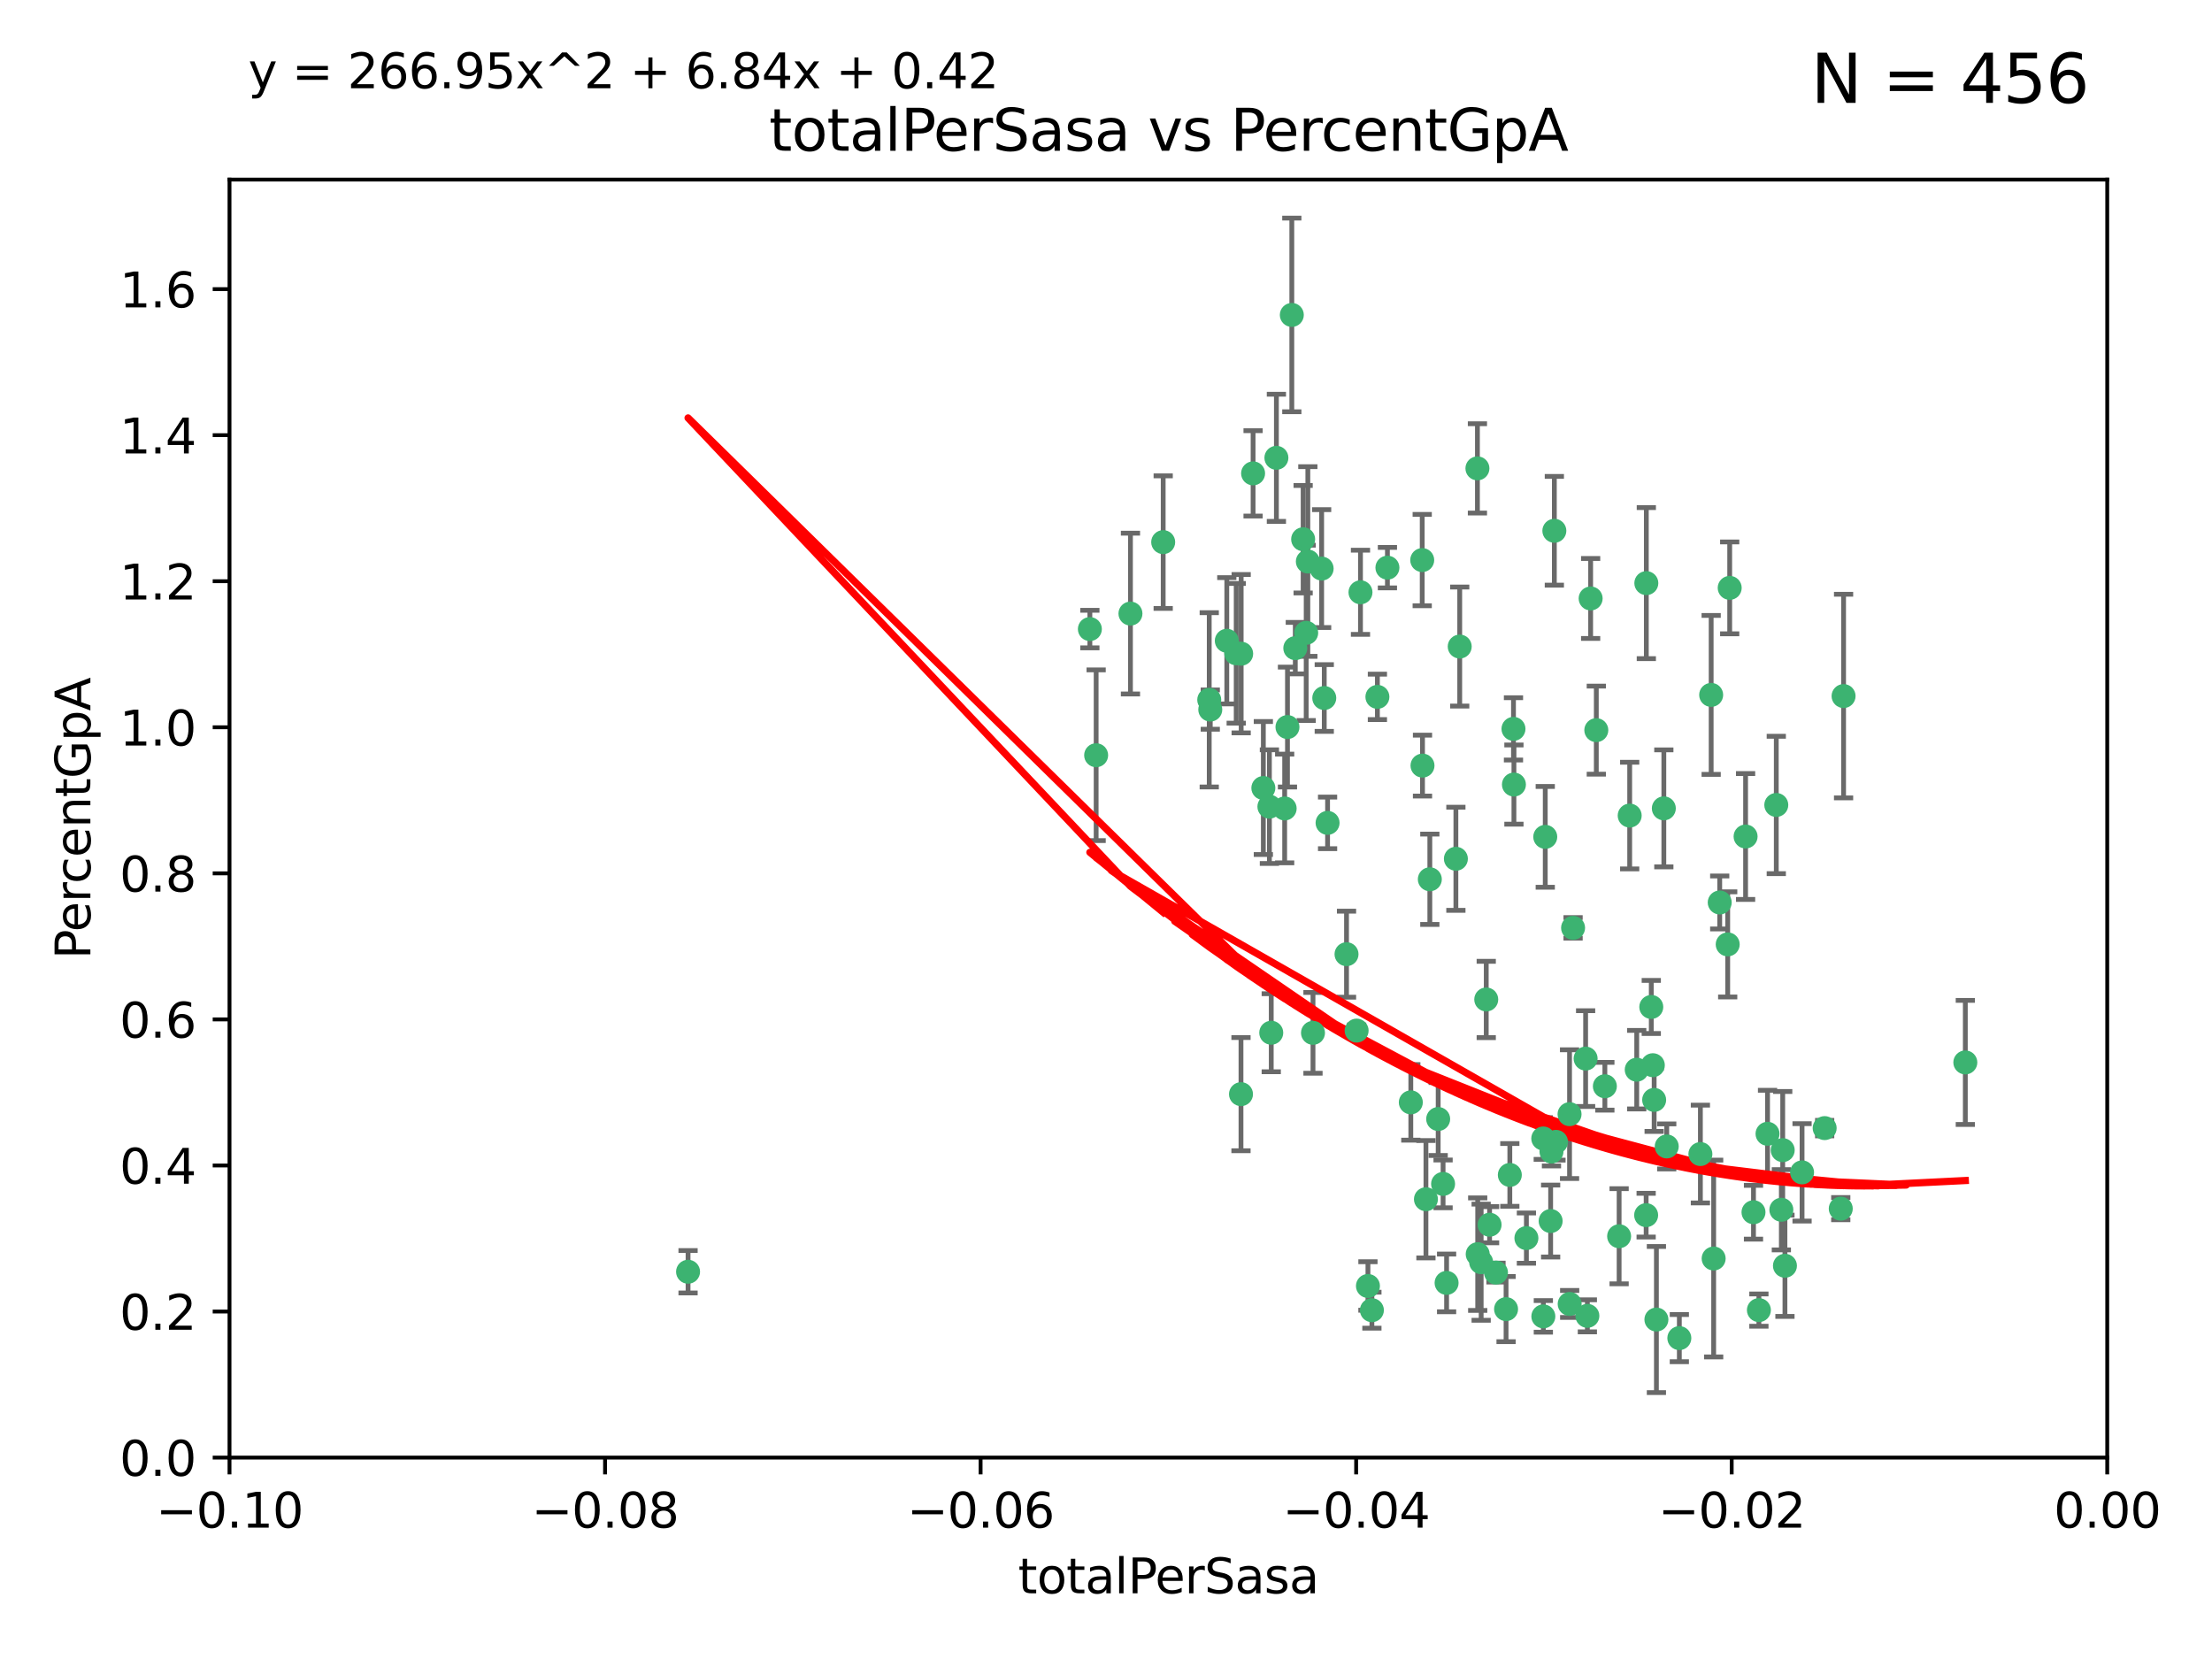 <?xml version="1.0" encoding="utf-8" standalone="no"?>
<!DOCTYPE svg PUBLIC "-//W3C//DTD SVG 1.1//EN"
  "http://www.w3.org/Graphics/SVG/1.1/DTD/svg11.dtd">
<svg xmlns:xlink="http://www.w3.org/1999/xlink" width="460.8pt" height="345.6pt" viewBox="0 0 460.8 345.6" xmlns="http://www.w3.org/2000/svg" version="1.1">
 <defs>
  <style type="text/css">*{stroke-linejoin: round; stroke-linecap: butt}</style>
 </defs>
 <g id="figure_1">
  <g id="patch_1">
   <path d="M 0 345.6 
L 460.8 345.6 
L 460.8 0 
L 0 0 
z
" style="fill: #ffffff"/>
  </g>
  <g id="axes_1">
   <g id="patch_2">
    <path d="M 47.81 303.64 
L 438.975 303.64 
L 438.975 37.411 
L 47.81 37.411 
z
" style="fill: #ffffff"/>
   </g>
   <g id="PathCollection_1">
    <defs>
     <path id="mf3aceab717" d="M 0 1.118 
C 0.297 1.118 0.581 1 0.791 0.791 
C 1 0.581 1.118 0.297 1.118 0 
C 1.118 -0.297 1 -0.581 0.791 -0.791 
C 0.581 -1 0.297 -1.118 0 -1.118 
C -0.297 -1.118 -0.581 -1 -0.791 -0.791 
C -1 -0.581 -1.118 -0.297 -1.118 0 
C -1.118 0.297 -1 0.581 -0.791 0.791 
C -0.581 1 -0.297 1.118 0 1.118 
z
" style="stroke: #3cb371"/>
    </defs>
    <g clip-path="url(#p765940c825)">
     <use xlink:href="#mf3aceab717" x="242.314" y="112.935" style="fill: #3cb371; stroke: #3cb371"/>
     <use xlink:href="#mf3aceab717" x="227.04" y="131.048" style="fill: #3cb371; stroke: #3cb371"/>
     <use xlink:href="#mf3aceab717" x="261.041" y="98.611" style="fill: #3cb371; stroke: #3cb371"/>
     <use xlink:href="#mf3aceab717" x="228.347" y="157.33" style="fill: #3cb371; stroke: #3cb371"/>
     <use xlink:href="#mf3aceab717" x="268.204" y="151.457" style="fill: #3cb371; stroke: #3cb371"/>
     <use xlink:href="#mf3aceab717" x="269.109" y="65.606" style="fill: #3cb371; stroke: #3cb371"/>
     <use xlink:href="#mf3aceab717" x="257.525" y="136.097" style="fill: #3cb371; stroke: #3cb371"/>
     <use xlink:href="#mf3aceab717" x="235.494" y="127.82" style="fill: #3cb371; stroke: #3cb371"/>
     <use xlink:href="#mf3aceab717" x="143.335" y="264.927" style="fill: #3cb371; stroke: #3cb371"/>
     <use xlink:href="#mf3aceab717" x="275.322" y="118.446" style="fill: #3cb371; stroke: #3cb371"/>
     <use xlink:href="#mf3aceab717" x="263.179" y="164.157" style="fill: #3cb371; stroke: #3cb371"/>
     <use xlink:href="#mf3aceab717" x="252.123" y="147.818" style="fill: #3cb371; stroke: #3cb371"/>
     <use xlink:href="#mf3aceab717" x="251.907" y="145.786" style="fill: #3cb371; stroke: #3cb371"/>
     <use xlink:href="#mf3aceab717" x="269.834" y="135.021" style="fill: #3cb371; stroke: #3cb371"/>
     <use xlink:href="#mf3aceab717" x="272.104" y="131.834" style="fill: #3cb371; stroke: #3cb371"/>
     <use xlink:href="#mf3aceab717" x="258.521" y="227.931" style="fill: #3cb371; stroke: #3cb371"/>
     <use xlink:href="#mf3aceab717" x="265.897" y="95.371" style="fill: #3cb371; stroke: #3cb371"/>
     <use xlink:href="#mf3aceab717" x="264.44" y="168.041" style="fill: #3cb371; stroke: #3cb371"/>
     <use xlink:href="#mf3aceab717" x="289.026" y="118.255" style="fill: #3cb371; stroke: #3cb371"/>
     <use xlink:href="#mf3aceab717" x="271.469" y="112.334" style="fill: #3cb371; stroke: #3cb371"/>
     <use xlink:href="#mf3aceab717" x="275.869" y="145.408" style="fill: #3cb371; stroke: #3cb371"/>
     <use xlink:href="#mf3aceab717" x="283.413" y="123.385" style="fill: #3cb371; stroke: #3cb371"/>
     <use xlink:href="#mf3aceab717" x="255.564" y="133.482" style="fill: #3cb371; stroke: #3cb371"/>
     <use xlink:href="#mf3aceab717" x="273.52" y="215.161" style="fill: #3cb371; stroke: #3cb371"/>
     <use xlink:href="#mf3aceab717" x="296.273" y="116.673" style="fill: #3cb371; stroke: #3cb371"/>
     <use xlink:href="#mf3aceab717" x="280.505" y="198.775" style="fill: #3cb371; stroke: #3cb371"/>
     <use xlink:href="#mf3aceab717" x="311.642" y="265.1" style="fill: #3cb371; stroke: #3cb371"/>
     <use xlink:href="#mf3aceab717" x="276.559" y="171.42" style="fill: #3cb371; stroke: #3cb371"/>
     <use xlink:href="#mf3aceab717" x="314.524" y="244.761" style="fill: #3cb371; stroke: #3cb371"/>
     <use xlink:href="#mf3aceab717" x="272.448" y="116.973" style="fill: #3cb371; stroke: #3cb371"/>
     <use xlink:href="#mf3aceab717" x="307.775" y="97.572" style="fill: #3cb371; stroke: #3cb371"/>
     <use xlink:href="#mf3aceab717" x="331.36" y="124.669" style="fill: #3cb371; stroke: #3cb371"/>
     <use xlink:href="#mf3aceab717" x="286.939" y="145.171" style="fill: #3cb371; stroke: #3cb371"/>
     <use xlink:href="#mf3aceab717" x="267.618" y="168.419" style="fill: #3cb371; stroke: #3cb371"/>
     <use xlink:href="#mf3aceab717" x="264.824" y="215.139" style="fill: #3cb371; stroke: #3cb371"/>
     <use xlink:href="#mf3aceab717" x="258.558" y="136.178" style="fill: #3cb371; stroke: #3cb371"/>
     <use xlink:href="#mf3aceab717" x="297.049" y="249.82" style="fill: #3cb371; stroke: #3cb371"/>
     <use xlink:href="#mf3aceab717" x="282.608" y="214.695" style="fill: #3cb371; stroke: #3cb371"/>
     <use xlink:href="#mf3aceab717" x="299.599" y="233.109" style="fill: #3cb371; stroke: #3cb371"/>
     <use xlink:href="#mf3aceab717" x="307.832" y="261.264" style="fill: #3cb371; stroke: #3cb371"/>
     <use xlink:href="#mf3aceab717" x="296.333" y="159.488" style="fill: #3cb371; stroke: #3cb371"/>
     <use xlink:href="#mf3aceab717" x="304.086" y="134.689" style="fill: #3cb371; stroke: #3cb371"/>
     <use xlink:href="#mf3aceab717" x="303.288" y="178.897" style="fill: #3cb371; stroke: #3cb371"/>
     <use xlink:href="#mf3aceab717" x="285.792" y="272.937" style="fill: #3cb371; stroke: #3cb371"/>
     <use xlink:href="#mf3aceab717" x="337.293" y="257.532" style="fill: #3cb371; stroke: #3cb371"/>
     <use xlink:href="#mf3aceab717" x="315.379" y="163.438" style="fill: #3cb371; stroke: #3cb371"/>
     <use xlink:href="#mf3aceab717" x="315.286" y="151.836" style="fill: #3cb371; stroke: #3cb371"/>
     <use xlink:href="#mf3aceab717" x="317.977" y="257.919" style="fill: #3cb371; stroke: #3cb371"/>
     <use xlink:href="#mf3aceab717" x="308.553" y="262.94" style="fill: #3cb371; stroke: #3cb371"/>
     <use xlink:href="#mf3aceab717" x="300.62" y="246.63" style="fill: #3cb371; stroke: #3cb371"/>
     <use xlink:href="#mf3aceab717" x="284.968" y="267.891" style="fill: #3cb371; stroke: #3cb371"/>
     <use xlink:href="#mf3aceab717" x="327.702" y="193.29" style="fill: #3cb371; stroke: #3cb371"/>
     <use xlink:href="#mf3aceab717" x="297.859" y="183.167" style="fill: #3cb371; stroke: #3cb371"/>
     <use xlink:href="#mf3aceab717" x="321.489" y="237.168" style="fill: #3cb371; stroke: #3cb371"/>
     <use xlink:href="#mf3aceab717" x="309.612" y="208.206" style="fill: #3cb371; stroke: #3cb371"/>
     <use xlink:href="#mf3aceab717" x="330.678" y="274.113" style="fill: #3cb371; stroke: #3cb371"/>
     <use xlink:href="#mf3aceab717" x="323.8" y="110.571" style="fill: #3cb371; stroke: #3cb371"/>
     <use xlink:href="#mf3aceab717" x="342.961" y="121.476" style="fill: #3cb371; stroke: #3cb371"/>
     <use xlink:href="#mf3aceab717" x="326.992" y="271.637" style="fill: #3cb371; stroke: #3cb371"/>
     <use xlink:href="#mf3aceab717" x="301.351" y="267.252" style="fill: #3cb371; stroke: #3cb371"/>
     <use xlink:href="#mf3aceab717" x="332.54" y="152.103" style="fill: #3cb371; stroke: #3cb371"/>
     <use xlink:href="#mf3aceab717" x="321.507" y="274.227" style="fill: #3cb371; stroke: #3cb371"/>
     <use xlink:href="#mf3aceab717" x="293.899" y="229.642" style="fill: #3cb371; stroke: #3cb371"/>
     <use xlink:href="#mf3aceab717" x="339.494" y="169.899" style="fill: #3cb371; stroke: #3cb371"/>
     <use xlink:href="#mf3aceab717" x="310.308" y="255.133" style="fill: #3cb371; stroke: #3cb371"/>
     <use xlink:href="#mf3aceab717" x="321.905" y="174.332" style="fill: #3cb371; stroke: #3cb371"/>
     <use xlink:href="#mf3aceab717" x="324.14" y="237.872" style="fill: #3cb371; stroke: #3cb371"/>
     <use xlink:href="#mf3aceab717" x="356.986" y="262.172" style="fill: #3cb371; stroke: #3cb371"/>
     <use xlink:href="#mf3aceab717" x="343.992" y="209.769" style="fill: #3cb371; stroke: #3cb371"/>
     <use xlink:href="#mf3aceab717" x="344.59" y="229.129" style="fill: #3cb371; stroke: #3cb371"/>
     <use xlink:href="#mf3aceab717" x="349.837" y="278.753" style="fill: #3cb371; stroke: #3cb371"/>
     <use xlink:href="#mf3aceab717" x="340.961" y="222.836" style="fill: #3cb371; stroke: #3cb371"/>
     <use xlink:href="#mf3aceab717" x="334.323" y="226.286" style="fill: #3cb371; stroke: #3cb371"/>
     <use xlink:href="#mf3aceab717" x="330.313" y="220.522" style="fill: #3cb371; stroke: #3cb371"/>
     <use xlink:href="#mf3aceab717" x="346.607" y="168.396" style="fill: #3cb371; stroke: #3cb371"/>
     <use xlink:href="#mf3aceab717" x="354.223" y="240.41" style="fill: #3cb371; stroke: #3cb371"/>
     <use xlink:href="#mf3aceab717" x="323.027" y="254.364" style="fill: #3cb371; stroke: #3cb371"/>
     <use xlink:href="#mf3aceab717" x="359.912" y="196.734" style="fill: #3cb371; stroke: #3cb371"/>
     <use xlink:href="#mf3aceab717" x="323.2" y="239.892" style="fill: #3cb371; stroke: #3cb371"/>
     <use xlink:href="#mf3aceab717" x="342.922" y="253.14" style="fill: #3cb371; stroke: #3cb371"/>
     <use xlink:href="#mf3aceab717" x="358.248" y="188.002" style="fill: #3cb371; stroke: #3cb371"/>
     <use xlink:href="#mf3aceab717" x="345.06" y="274.884" style="fill: #3cb371; stroke: #3cb371"/>
     <use xlink:href="#mf3aceab717" x="326.966" y="232.101" style="fill: #3cb371; stroke: #3cb371"/>
     <use xlink:href="#mf3aceab717" x="313.741" y="272.711" style="fill: #3cb371; stroke: #3cb371"/>
     <use xlink:href="#mf3aceab717" x="344.315" y="221.902" style="fill: #3cb371; stroke: #3cb371"/>
     <use xlink:href="#mf3aceab717" x="347.212" y="238.823" style="fill: #3cb371; stroke: #3cb371"/>
     <use xlink:href="#mf3aceab717" x="370.033" y="167.688" style="fill: #3cb371; stroke: #3cb371"/>
     <use xlink:href="#mf3aceab717" x="360.328" y="122.465" style="fill: #3cb371; stroke: #3cb371"/>
     <use xlink:href="#mf3aceab717" x="356.467" y="144.762" style="fill: #3cb371; stroke: #3cb371"/>
     <use xlink:href="#mf3aceab717" x="371.372" y="239.593" style="fill: #3cb371; stroke: #3cb371"/>
     <use xlink:href="#mf3aceab717" x="384.05" y="145.004" style="fill: #3cb371; stroke: #3cb371"/>
     <use xlink:href="#mf3aceab717" x="371.837" y="263.681" style="fill: #3cb371; stroke: #3cb371"/>
     <use xlink:href="#mf3aceab717" x="371.088" y="252.015" style="fill: #3cb371; stroke: #3cb371"/>
     <use xlink:href="#mf3aceab717" x="365.285" y="252.529" style="fill: #3cb371; stroke: #3cb371"/>
     <use xlink:href="#mf3aceab717" x="383.464" y="251.785" style="fill: #3cb371; stroke: #3cb371"/>
     <use xlink:href="#mf3aceab717" x="368.209" y="236.188" style="fill: #3cb371; stroke: #3cb371"/>
     <use xlink:href="#mf3aceab717" x="375.403" y="244.226" style="fill: #3cb371; stroke: #3cb371"/>
     <use xlink:href="#mf3aceab717" x="366.411" y="272.918" style="fill: #3cb371; stroke: #3cb371"/>
     <use xlink:href="#mf3aceab717" x="380.11" y="235.004" style="fill: #3cb371; stroke: #3cb371"/>
     <use xlink:href="#mf3aceab717" x="363.638" y="174.257" style="fill: #3cb371; stroke: #3cb371"/>
     <use xlink:href="#mf3aceab717" x="409.413" y="221.323" style="fill: #3cb371; stroke: #3cb371"/>
    </g>
   </g>
   <g id="matplotlib.axis_1">
    <g id="xtick_1">
     <g id="line2d_1">
      <defs>
       <path id="m64f6c92bff" d="M 0 0 
L 0 3.5 
" style="stroke: #000000; stroke-width: 0.8"/>
      </defs>
      <g>
       <use xlink:href="#m64f6c92bff" x="47.81" y="303.64" style="stroke: #000000; stroke-width: 0.8"/>
      </g>
     </g>
     <g id="text_1">
      <!-- −0.10 -->
      <g transform="translate(32.487 318.238)scale(0.1 -0.1)">
       <defs>
        <path id="DejaVuSans-2212" d="M 678 2272 
L 4684 2272 
L 4684 1741 
L 678 1741 
L 678 2272 
z
" transform="scale(0.016)"/>
        <path id="DejaVuSans-30" d="M 2034 4250 
Q 1547 4250 1301 3770 
Q 1056 3291 1056 2328 
Q 1056 1369 1301 889 
Q 1547 409 2034 409 
Q 2525 409 2770 889 
Q 3016 1369 3016 2328 
Q 3016 3291 2770 3770 
Q 2525 4250 2034 4250 
z
M 2034 4750 
Q 2819 4750 3233 4129 
Q 3647 3509 3647 2328 
Q 3647 1150 3233 529 
Q 2819 -91 2034 -91 
Q 1250 -91 836 529 
Q 422 1150 422 2328 
Q 422 3509 836 4129 
Q 1250 4750 2034 4750 
z
" transform="scale(0.016)"/>
        <path id="DejaVuSans-2e" d="M 684 794 
L 1344 794 
L 1344 0 
L 684 0 
L 684 794 
z
" transform="scale(0.016)"/>
        <path id="DejaVuSans-31" d="M 794 531 
L 1825 531 
L 1825 4091 
L 703 3866 
L 703 4441 
L 1819 4666 
L 2450 4666 
L 2450 531 
L 3481 531 
L 3481 0 
L 794 0 
L 794 531 
z
" transform="scale(0.016)"/>
       </defs>
       <use xlink:href="#DejaVuSans-2212"/>
       <use xlink:href="#DejaVuSans-30" x="83.789"/>
       <use xlink:href="#DejaVuSans-2e" x="147.412"/>
       <use xlink:href="#DejaVuSans-31" x="179.199"/>
       <use xlink:href="#DejaVuSans-30" x="242.822"/>
      </g>
     </g>
    </g>
    <g id="xtick_2">
     <g id="line2d_2">
      <g>
       <use xlink:href="#m64f6c92bff" x="126.043" y="303.64" style="stroke: #000000; stroke-width: 0.8"/>
      </g>
     </g>
     <g id="text_2">
      <!-- −0.08 -->
      <g transform="translate(110.72 318.238)scale(0.1 -0.1)">
       <defs>
        <path id="DejaVuSans-38" d="M 2034 2216 
Q 1584 2216 1326 1975 
Q 1069 1734 1069 1313 
Q 1069 891 1326 650 
Q 1584 409 2034 409 
Q 2484 409 2743 651 
Q 3003 894 3003 1313 
Q 3003 1734 2745 1975 
Q 2488 2216 2034 2216 
z
M 1403 2484 
Q 997 2584 770 2862 
Q 544 3141 544 3541 
Q 544 4100 942 4425 
Q 1341 4750 2034 4750 
Q 2731 4750 3128 4425 
Q 3525 4100 3525 3541 
Q 3525 3141 3298 2862 
Q 3072 2584 2669 2484 
Q 3125 2378 3379 2068 
Q 3634 1759 3634 1313 
Q 3634 634 3220 271 
Q 2806 -91 2034 -91 
Q 1263 -91 848 271 
Q 434 634 434 1313 
Q 434 1759 690 2068 
Q 947 2378 1403 2484 
z
M 1172 3481 
Q 1172 3119 1398 2916 
Q 1625 2713 2034 2713 
Q 2441 2713 2670 2916 
Q 2900 3119 2900 3481 
Q 2900 3844 2670 4047 
Q 2441 4250 2034 4250 
Q 1625 4250 1398 4047 
Q 1172 3844 1172 3481 
z
" transform="scale(0.016)"/>
       </defs>
       <use xlink:href="#DejaVuSans-2212"/>
       <use xlink:href="#DejaVuSans-30" x="83.789"/>
       <use xlink:href="#DejaVuSans-2e" x="147.412"/>
       <use xlink:href="#DejaVuSans-30" x="179.199"/>
       <use xlink:href="#DejaVuSans-38" x="242.822"/>
      </g>
     </g>
    </g>
    <g id="xtick_3">
     <g id="line2d_3">
      <g>
       <use xlink:href="#m64f6c92bff" x="204.276" y="303.64" style="stroke: #000000; stroke-width: 0.8"/>
      </g>
     </g>
     <g id="text_3">
      <!-- −0.06 -->
      <g transform="translate(188.953 318.238)scale(0.1 -0.1)">
       <defs>
        <path id="DejaVuSans-36" d="M 2113 2584 
Q 1688 2584 1439 2293 
Q 1191 2003 1191 1497 
Q 1191 994 1439 701 
Q 1688 409 2113 409 
Q 2538 409 2786 701 
Q 3034 994 3034 1497 
Q 3034 2003 2786 2293 
Q 2538 2584 2113 2584 
z
M 3366 4563 
L 3366 3988 
Q 3128 4100 2886 4159 
Q 2644 4219 2406 4219 
Q 1781 4219 1451 3797 
Q 1122 3375 1075 2522 
Q 1259 2794 1537 2939 
Q 1816 3084 2150 3084 
Q 2853 3084 3261 2657 
Q 3669 2231 3669 1497 
Q 3669 778 3244 343 
Q 2819 -91 2113 -91 
Q 1303 -91 875 529 
Q 447 1150 447 2328 
Q 447 3434 972 4092 
Q 1497 4750 2381 4750 
Q 2619 4750 2861 4703 
Q 3103 4656 3366 4563 
z
" transform="scale(0.016)"/>
       </defs>
       <use xlink:href="#DejaVuSans-2212"/>
       <use xlink:href="#DejaVuSans-30" x="83.789"/>
       <use xlink:href="#DejaVuSans-2e" x="147.412"/>
       <use xlink:href="#DejaVuSans-30" x="179.199"/>
       <use xlink:href="#DejaVuSans-36" x="242.822"/>
      </g>
     </g>
    </g>
    <g id="xtick_4">
     <g id="line2d_4">
      <g>
       <use xlink:href="#m64f6c92bff" x="282.509" y="303.64" style="stroke: #000000; stroke-width: 0.8"/>
      </g>
     </g>
     <g id="text_4">
      <!-- −0.04 -->
      <g transform="translate(267.186 318.238)scale(0.1 -0.1)">
       <defs>
        <path id="DejaVuSans-34" d="M 2419 4116 
L 825 1625 
L 2419 1625 
L 2419 4116 
z
M 2253 4666 
L 3047 4666 
L 3047 1625 
L 3713 1625 
L 3713 1100 
L 3047 1100 
L 3047 0 
L 2419 0 
L 2419 1100 
L 313 1100 
L 313 1709 
L 2253 4666 
z
" transform="scale(0.016)"/>
       </defs>
       <use xlink:href="#DejaVuSans-2212"/>
       <use xlink:href="#DejaVuSans-30" x="83.789"/>
       <use xlink:href="#DejaVuSans-2e" x="147.412"/>
       <use xlink:href="#DejaVuSans-30" x="179.199"/>
       <use xlink:href="#DejaVuSans-34" x="242.822"/>
      </g>
     </g>
    </g>
    <g id="xtick_5">
     <g id="line2d_5">
      <g>
       <use xlink:href="#m64f6c92bff" x="360.742" y="303.64" style="stroke: #000000; stroke-width: 0.8"/>
      </g>
     </g>
     <g id="text_5">
      <!-- −0.02 -->
      <g transform="translate(345.419 318.238)scale(0.1 -0.1)">
       <defs>
        <path id="DejaVuSans-32" d="M 1228 531 
L 3431 531 
L 3431 0 
L 469 0 
L 469 531 
Q 828 903 1448 1529 
Q 2069 2156 2228 2338 
Q 2531 2678 2651 2914 
Q 2772 3150 2772 3378 
Q 2772 3750 2511 3984 
Q 2250 4219 1831 4219 
Q 1534 4219 1204 4116 
Q 875 4013 500 3803 
L 500 4441 
Q 881 4594 1212 4672 
Q 1544 4750 1819 4750 
Q 2544 4750 2975 4387 
Q 3406 4025 3406 3419 
Q 3406 3131 3298 2873 
Q 3191 2616 2906 2266 
Q 2828 2175 2409 1742 
Q 1991 1309 1228 531 
z
" transform="scale(0.016)"/>
       </defs>
       <use xlink:href="#DejaVuSans-2212"/>
       <use xlink:href="#DejaVuSans-30" x="83.789"/>
       <use xlink:href="#DejaVuSans-2e" x="147.412"/>
       <use xlink:href="#DejaVuSans-30" x="179.199"/>
       <use xlink:href="#DejaVuSans-32" x="242.822"/>
      </g>
     </g>
    </g>
    <g id="xtick_6">
     <g id="line2d_6">
      <g>
       <use xlink:href="#m64f6c92bff" x="438.975" y="303.64" style="stroke: #000000; stroke-width: 0.8"/>
      </g>
     </g>
     <g id="text_6">
      <!-- 0.00 -->
      <g transform="translate(427.842 318.238)scale(0.1 -0.1)">
       <use xlink:href="#DejaVuSans-30"/>
       <use xlink:href="#DejaVuSans-2e" x="63.623"/>
       <use xlink:href="#DejaVuSans-30" x="95.41"/>
       <use xlink:href="#DejaVuSans-30" x="159.033"/>
      </g>
     </g>
    </g>
    <g id="text_7">
     <!-- totalPerSasa -->
     <g transform="translate(212.087 331.917)scale(0.1 -0.1)">
      <defs>
       <path id="DejaVuSans-74" d="M 1172 4494 
L 1172 3500 
L 2356 3500 
L 2356 3053 
L 1172 3053 
L 1172 1153 
Q 1172 725 1289 603 
Q 1406 481 1766 481 
L 2356 481 
L 2356 0 
L 1766 0 
Q 1100 0 847 248 
Q 594 497 594 1153 
L 594 3053 
L 172 3053 
L 172 3500 
L 594 3500 
L 594 4494 
L 1172 4494 
z
" transform="scale(0.016)"/>
       <path id="DejaVuSans-6f" d="M 1959 3097 
Q 1497 3097 1228 2736 
Q 959 2375 959 1747 
Q 959 1119 1226 758 
Q 1494 397 1959 397 
Q 2419 397 2687 759 
Q 2956 1122 2956 1747 
Q 2956 2369 2687 2733 
Q 2419 3097 1959 3097 
z
M 1959 3584 
Q 2709 3584 3137 3096 
Q 3566 2609 3566 1747 
Q 3566 888 3137 398 
Q 2709 -91 1959 -91 
Q 1206 -91 779 398 
Q 353 888 353 1747 
Q 353 2609 779 3096 
Q 1206 3584 1959 3584 
z
" transform="scale(0.016)"/>
       <path id="DejaVuSans-61" d="M 2194 1759 
Q 1497 1759 1228 1600 
Q 959 1441 959 1056 
Q 959 750 1161 570 
Q 1363 391 1709 391 
Q 2188 391 2477 730 
Q 2766 1069 2766 1631 
L 2766 1759 
L 2194 1759 
z
M 3341 1997 
L 3341 0 
L 2766 0 
L 2766 531 
Q 2569 213 2275 61 
Q 1981 -91 1556 -91 
Q 1019 -91 701 211 
Q 384 513 384 1019 
Q 384 1609 779 1909 
Q 1175 2209 1959 2209 
L 2766 2209 
L 2766 2266 
Q 2766 2663 2505 2880 
Q 2244 3097 1772 3097 
Q 1472 3097 1187 3025 
Q 903 2953 641 2809 
L 641 3341 
Q 956 3463 1253 3523 
Q 1550 3584 1831 3584 
Q 2591 3584 2966 3190 
Q 3341 2797 3341 1997 
z
" transform="scale(0.016)"/>
       <path id="DejaVuSans-6c" d="M 603 4863 
L 1178 4863 
L 1178 0 
L 603 0 
L 603 4863 
z
" transform="scale(0.016)"/>
       <path id="DejaVuSans-50" d="M 1259 4147 
L 1259 2394 
L 2053 2394 
Q 2494 2394 2734 2622 
Q 2975 2850 2975 3272 
Q 2975 3691 2734 3919 
Q 2494 4147 2053 4147 
L 1259 4147 
z
M 628 4666 
L 2053 4666 
Q 2838 4666 3239 4311 
Q 3641 3956 3641 3272 
Q 3641 2581 3239 2228 
Q 2838 1875 2053 1875 
L 1259 1875 
L 1259 0 
L 628 0 
L 628 4666 
z
" transform="scale(0.016)"/>
       <path id="DejaVuSans-65" d="M 3597 1894 
L 3597 1613 
L 953 1613 
Q 991 1019 1311 708 
Q 1631 397 2203 397 
Q 2534 397 2845 478 
Q 3156 559 3463 722 
L 3463 178 
Q 3153 47 2828 -22 
Q 2503 -91 2169 -91 
Q 1331 -91 842 396 
Q 353 884 353 1716 
Q 353 2575 817 3079 
Q 1281 3584 2069 3584 
Q 2775 3584 3186 3129 
Q 3597 2675 3597 1894 
z
M 3022 2063 
Q 3016 2534 2758 2815 
Q 2500 3097 2075 3097 
Q 1594 3097 1305 2825 
Q 1016 2553 972 2059 
L 3022 2063 
z
" transform="scale(0.016)"/>
       <path id="DejaVuSans-72" d="M 2631 2963 
Q 2534 3019 2420 3045 
Q 2306 3072 2169 3072 
Q 1681 3072 1420 2755 
Q 1159 2438 1159 1844 
L 1159 0 
L 581 0 
L 581 3500 
L 1159 3500 
L 1159 2956 
Q 1341 3275 1631 3429 
Q 1922 3584 2338 3584 
Q 2397 3584 2469 3576 
Q 2541 3569 2628 3553 
L 2631 2963 
z
" transform="scale(0.016)"/>
       <path id="DejaVuSans-53" d="M 3425 4513 
L 3425 3897 
Q 3066 4069 2747 4153 
Q 2428 4238 2131 4238 
Q 1616 4238 1336 4038 
Q 1056 3838 1056 3469 
Q 1056 3159 1242 3001 
Q 1428 2844 1947 2747 
L 2328 2669 
Q 3034 2534 3370 2195 
Q 3706 1856 3706 1288 
Q 3706 609 3251 259 
Q 2797 -91 1919 -91 
Q 1588 -91 1214 -16 
Q 841 59 441 206 
L 441 856 
Q 825 641 1194 531 
Q 1563 422 1919 422 
Q 2459 422 2753 634 
Q 3047 847 3047 1241 
Q 3047 1584 2836 1778 
Q 2625 1972 2144 2069 
L 1759 2144 
Q 1053 2284 737 2584 
Q 422 2884 422 3419 
Q 422 4038 858 4394 
Q 1294 4750 2059 4750 
Q 2388 4750 2728 4690 
Q 3069 4631 3425 4513 
z
" transform="scale(0.016)"/>
       <path id="DejaVuSans-73" d="M 2834 3397 
L 2834 2853 
Q 2591 2978 2328 3040 
Q 2066 3103 1784 3103 
Q 1356 3103 1142 2972 
Q 928 2841 928 2578 
Q 928 2378 1081 2264 
Q 1234 2150 1697 2047 
L 1894 2003 
Q 2506 1872 2764 1633 
Q 3022 1394 3022 966 
Q 3022 478 2636 193 
Q 2250 -91 1575 -91 
Q 1294 -91 989 -36 
Q 684 19 347 128 
L 347 722 
Q 666 556 975 473 
Q 1284 391 1588 391 
Q 1994 391 2212 530 
Q 2431 669 2431 922 
Q 2431 1156 2273 1281 
Q 2116 1406 1581 1522 
L 1381 1569 
Q 847 1681 609 1914 
Q 372 2147 372 2553 
Q 372 3047 722 3315 
Q 1072 3584 1716 3584 
Q 2034 3584 2315 3537 
Q 2597 3491 2834 3397 
z
" transform="scale(0.016)"/>
      </defs>
      <use xlink:href="#DejaVuSans-74"/>
      <use xlink:href="#DejaVuSans-6f" x="39.209"/>
      <use xlink:href="#DejaVuSans-74" x="100.391"/>
      <use xlink:href="#DejaVuSans-61" x="139.6"/>
      <use xlink:href="#DejaVuSans-6c" x="200.879"/>
      <use xlink:href="#DejaVuSans-50" x="228.662"/>
      <use xlink:href="#DejaVuSans-65" x="285.34"/>
      <use xlink:href="#DejaVuSans-72" x="346.863"/>
      <use xlink:href="#DejaVuSans-53" x="387.977"/>
      <use xlink:href="#DejaVuSans-61" x="451.453"/>
      <use xlink:href="#DejaVuSans-73" x="512.732"/>
      <use xlink:href="#DejaVuSans-61" x="564.832"/>
     </g>
    </g>
   </g>
   <g id="matplotlib.axis_2">
    <g id="ytick_1">
     <g id="line2d_7">
      <defs>
       <path id="m76b17d8df5" d="M 0 0 
L -3.5 0 
" style="stroke: #000000; stroke-width: 0.8"/>
      </defs>
      <g>
       <use xlink:href="#m76b17d8df5" x="47.81" y="303.64" style="stroke: #000000; stroke-width: 0.8"/>
      </g>
     </g>
     <g id="text_8">
      <!-- 0.0 -->
      <g transform="translate(24.907 307.439)scale(0.1 -0.1)">
       <use xlink:href="#DejaVuSans-30"/>
       <use xlink:href="#DejaVuSans-2e" x="63.623"/>
       <use xlink:href="#DejaVuSans-30" x="95.41"/>
      </g>
     </g>
    </g>
    <g id="ytick_2">
     <g id="line2d_8">
      <g>
       <use xlink:href="#m76b17d8df5" x="47.81" y="273.214" style="stroke: #000000; stroke-width: 0.8"/>
      </g>
     </g>
     <g id="text_9">
      <!-- 0.2 -->
      <g transform="translate(24.907 277.013)scale(0.1 -0.1)">
       <use xlink:href="#DejaVuSans-30"/>
       <use xlink:href="#DejaVuSans-2e" x="63.623"/>
       <use xlink:href="#DejaVuSans-32" x="95.41"/>
      </g>
     </g>
    </g>
    <g id="ytick_3">
     <g id="line2d_9">
      <g>
       <use xlink:href="#m76b17d8df5" x="47.81" y="242.788" style="stroke: #000000; stroke-width: 0.8"/>
      </g>
     </g>
     <g id="text_10">
      <!-- 0.4 -->
      <g transform="translate(24.907 246.587)scale(0.1 -0.1)">
       <use xlink:href="#DejaVuSans-30"/>
       <use xlink:href="#DejaVuSans-2e" x="63.623"/>
       <use xlink:href="#DejaVuSans-34" x="95.41"/>
      </g>
     </g>
    </g>
    <g id="ytick_4">
     <g id="line2d_10">
      <g>
       <use xlink:href="#m76b17d8df5" x="47.81" y="212.362" style="stroke: #000000; stroke-width: 0.8"/>
      </g>
     </g>
     <g id="text_11">
      <!-- 0.6 -->
      <g transform="translate(24.907 216.161)scale(0.1 -0.1)">
       <use xlink:href="#DejaVuSans-30"/>
       <use xlink:href="#DejaVuSans-2e" x="63.623"/>
       <use xlink:href="#DejaVuSans-36" x="95.41"/>
      </g>
     </g>
    </g>
    <g id="ytick_5">
     <g id="line2d_11">
      <g>
       <use xlink:href="#m76b17d8df5" x="47.81" y="181.935" style="stroke: #000000; stroke-width: 0.8"/>
      </g>
     </g>
     <g id="text_12">
      <!-- 0.8 -->
      <g transform="translate(24.907 185.735)scale(0.1 -0.1)">
       <use xlink:href="#DejaVuSans-30"/>
       <use xlink:href="#DejaVuSans-2e" x="63.623"/>
       <use xlink:href="#DejaVuSans-38" x="95.41"/>
      </g>
     </g>
    </g>
    <g id="ytick_6">
     <g id="line2d_12">
      <g>
       <use xlink:href="#m76b17d8df5" x="47.81" y="151.509" style="stroke: #000000; stroke-width: 0.8"/>
      </g>
     </g>
     <g id="text_13">
      <!-- 1.0 -->
      <g transform="translate(24.907 155.308)scale(0.1 -0.1)">
       <use xlink:href="#DejaVuSans-31"/>
       <use xlink:href="#DejaVuSans-2e" x="63.623"/>
       <use xlink:href="#DejaVuSans-30" x="95.41"/>
      </g>
     </g>
    </g>
    <g id="ytick_7">
     <g id="line2d_13">
      <g>
       <use xlink:href="#m76b17d8df5" x="47.81" y="121.083" style="stroke: #000000; stroke-width: 0.8"/>
      </g>
     </g>
     <g id="text_14">
      <!-- 1.2 -->
      <g transform="translate(24.907 124.882)scale(0.1 -0.1)">
       <use xlink:href="#DejaVuSans-31"/>
       <use xlink:href="#DejaVuSans-2e" x="63.623"/>
       <use xlink:href="#DejaVuSans-32" x="95.41"/>
      </g>
     </g>
    </g>
    <g id="ytick_8">
     <g id="line2d_14">
      <g>
       <use xlink:href="#m76b17d8df5" x="47.81" y="90.657" style="stroke: #000000; stroke-width: 0.8"/>
      </g>
     </g>
     <g id="text_15">
      <!-- 1.4 -->
      <g transform="translate(24.907 94.456)scale(0.1 -0.1)">
       <use xlink:href="#DejaVuSans-31"/>
       <use xlink:href="#DejaVuSans-2e" x="63.623"/>
       <use xlink:href="#DejaVuSans-34" x="95.41"/>
      </g>
     </g>
    </g>
    <g id="ytick_9">
     <g id="line2d_15">
      <g>
       <use xlink:href="#m76b17d8df5" x="47.81" y="60.231" style="stroke: #000000; stroke-width: 0.8"/>
      </g>
     </g>
     <g id="text_16">
      <!-- 1.6 -->
      <g transform="translate(24.907 64.03)scale(0.1 -0.1)">
       <use xlink:href="#DejaVuSans-31"/>
       <use xlink:href="#DejaVuSans-2e" x="63.623"/>
       <use xlink:href="#DejaVuSans-36" x="95.41"/>
      </g>
     </g>
    </g>
    <g id="text_17">
     <!-- PercentGpA -->
     <g transform="translate(18.827 199.802)rotate(-90)scale(0.1 -0.1)">
      <defs>
       <path id="DejaVuSans-63" d="M 3122 3366 
L 3122 2828 
Q 2878 2963 2633 3030 
Q 2388 3097 2138 3097 
Q 1578 3097 1268 2742 
Q 959 2388 959 1747 
Q 959 1106 1268 751 
Q 1578 397 2138 397 
Q 2388 397 2633 464 
Q 2878 531 3122 666 
L 3122 134 
Q 2881 22 2623 -34 
Q 2366 -91 2075 -91 
Q 1284 -91 818 406 
Q 353 903 353 1747 
Q 353 2603 823 3093 
Q 1294 3584 2113 3584 
Q 2378 3584 2631 3529 
Q 2884 3475 3122 3366 
z
" transform="scale(0.016)"/>
       <path id="DejaVuSans-6e" d="M 3513 2113 
L 3513 0 
L 2938 0 
L 2938 2094 
Q 2938 2591 2744 2837 
Q 2550 3084 2163 3084 
Q 1697 3084 1428 2787 
Q 1159 2491 1159 1978 
L 1159 0 
L 581 0 
L 581 3500 
L 1159 3500 
L 1159 2956 
Q 1366 3272 1645 3428 
Q 1925 3584 2291 3584 
Q 2894 3584 3203 3211 
Q 3513 2838 3513 2113 
z
" transform="scale(0.016)"/>
       <path id="DejaVuSans-47" d="M 3809 666 
L 3809 1919 
L 2778 1919 
L 2778 2438 
L 4434 2438 
L 4434 434 
Q 4069 175 3628 42 
Q 3188 -91 2688 -91 
Q 1594 -91 976 548 
Q 359 1188 359 2328 
Q 359 3472 976 4111 
Q 1594 4750 2688 4750 
Q 3144 4750 3555 4637 
Q 3966 4525 4313 4306 
L 4313 3634 
Q 3963 3931 3569 4081 
Q 3175 4231 2741 4231 
Q 1884 4231 1454 3753 
Q 1025 3275 1025 2328 
Q 1025 1384 1454 906 
Q 1884 428 2741 428 
Q 3075 428 3337 486 
Q 3600 544 3809 666 
z
" transform="scale(0.016)"/>
       <path id="DejaVuSans-70" d="M 1159 525 
L 1159 -1331 
L 581 -1331 
L 581 3500 
L 1159 3500 
L 1159 2969 
Q 1341 3281 1617 3432 
Q 1894 3584 2278 3584 
Q 2916 3584 3314 3078 
Q 3713 2572 3713 1747 
Q 3713 922 3314 415 
Q 2916 -91 2278 -91 
Q 1894 -91 1617 61 
Q 1341 213 1159 525 
z
M 3116 1747 
Q 3116 2381 2855 2742 
Q 2594 3103 2138 3103 
Q 1681 3103 1420 2742 
Q 1159 2381 1159 1747 
Q 1159 1113 1420 752 
Q 1681 391 2138 391 
Q 2594 391 2855 752 
Q 3116 1113 3116 1747 
z
" transform="scale(0.016)"/>
       <path id="DejaVuSans-41" d="M 2188 4044 
L 1331 1722 
L 3047 1722 
L 2188 4044 
z
M 1831 4666 
L 2547 4666 
L 4325 0 
L 3669 0 
L 3244 1197 
L 1141 1197 
L 716 0 
L 50 0 
L 1831 4666 
z
" transform="scale(0.016)"/>
      </defs>
      <use xlink:href="#DejaVuSans-50"/>
      <use xlink:href="#DejaVuSans-65" x="56.678"/>
      <use xlink:href="#DejaVuSans-72" x="118.201"/>
      <use xlink:href="#DejaVuSans-63" x="157.064"/>
      <use xlink:href="#DejaVuSans-65" x="212.045"/>
      <use xlink:href="#DejaVuSans-6e" x="273.568"/>
      <use xlink:href="#DejaVuSans-74" x="336.947"/>
      <use xlink:href="#DejaVuSans-47" x="376.156"/>
      <use xlink:href="#DejaVuSans-70" x="453.646"/>
      <use xlink:href="#DejaVuSans-41" x="517.123"/>
     </g>
    </g>
   </g>
   <g id="LineCollection_1">
    <path d="M 242.314 126.742 
L 242.314 99.128 
" clip-path="url(#p765940c825)" style="fill: none; stroke: #696969"/>
    <path d="M 227.04 134.958 
L 227.04 127.138 
" clip-path="url(#p765940c825)" style="fill: none; stroke: #696969"/>
    <path d="M 261.041 107.5 
L 261.041 89.723 
" clip-path="url(#p765940c825)" style="fill: none; stroke: #696969"/>
    <path d="M 228.347 175.107 
L 228.347 139.552 
" clip-path="url(#p765940c825)" style="fill: none; stroke: #696969"/>
    <path d="M 268.204 163.945 
L 268.204 138.968 
" clip-path="url(#p765940c825)" style="fill: none; stroke: #696969"/>
    <path d="M 269.109 85.777 
L 269.109 45.434 
" clip-path="url(#p765940c825)" style="fill: none; stroke: #696969"/>
    <path d="M 257.525 150.645 
L 257.525 121.55 
" clip-path="url(#p765940c825)" style="fill: none; stroke: #696969"/>
    <path d="M 235.494 144.568 
L 235.494 111.073 
" clip-path="url(#p765940c825)" style="fill: none; stroke: #696969"/>
    <path d="M 143.335 269.346 
L 143.335 260.509 
" clip-path="url(#p765940c825)" style="fill: none; stroke: #696969"/>
    <path d="M 275.322 130.722 
L 275.322 106.17 
" clip-path="url(#p765940c825)" style="fill: none; stroke: #696969"/>
    <path d="M 263.179 178.007 
L 263.179 150.307 
" clip-path="url(#p765940c825)" style="fill: none; stroke: #696969"/>
    <path d="M 252.123 151.909 
L 252.123 143.727 
" clip-path="url(#p765940c825)" style="fill: none; stroke: #696969"/>
    <path d="M 251.907 163.937 
L 251.907 127.634 
" clip-path="url(#p765940c825)" style="fill: none; stroke: #696969"/>
    <path d="M 269.834 140.382 
L 269.834 129.659 
" clip-path="url(#p765940c825)" style="fill: none; stroke: #696969"/>
    <path d="M 272.104 150.092 
L 272.104 113.575 
" clip-path="url(#p765940c825)" style="fill: none; stroke: #696969"/>
    <path d="M 258.521 239.722 
L 258.521 216.139 
" clip-path="url(#p765940c825)" style="fill: none; stroke: #696969"/>
    <path d="M 265.897 108.615 
L 265.897 82.127 
" clip-path="url(#p765940c825)" style="fill: none; stroke: #696969"/>
    <path d="M 264.44 179.882 
L 264.44 156.201 
" clip-path="url(#p765940c825)" style="fill: none; stroke: #696969"/>
    <path d="M 289.026 122.472 
L 289.026 114.039 
" clip-path="url(#p765940c825)" style="fill: none; stroke: #696969"/>
    <path d="M 271.469 123.529 
L 271.469 101.139 
" clip-path="url(#p765940c825)" style="fill: none; stroke: #696969"/>
    <path d="M 275.869 152.361 
L 275.869 138.456 
" clip-path="url(#p765940c825)" style="fill: none; stroke: #696969"/>
    <path d="M 283.413 132.151 
L 283.413 114.62 
" clip-path="url(#p765940c825)" style="fill: none; stroke: #696969"/>
    <path d="M 255.564 146.637 
L 255.564 120.327 
" clip-path="url(#p765940c825)" style="fill: none; stroke: #696969"/>
    <path d="M 273.52 223.572 
L 273.52 206.751 
" clip-path="url(#p765940c825)" style="fill: none; stroke: #696969"/>
    <path d="M 296.273 126.191 
L 296.273 107.154 
" clip-path="url(#p765940c825)" style="fill: none; stroke: #696969"/>
    <path d="M 280.505 207.738 
L 280.505 189.813 
" clip-path="url(#p765940c825)" style="fill: none; stroke: #696969"/>
    <path d="M 311.642 267.073 
L 311.642 263.128 
" clip-path="url(#p765940c825)" style="fill: none; stroke: #696969"/>
    <path d="M 276.559 176.791 
L 276.559 166.049 
" clip-path="url(#p765940c825)" style="fill: none; stroke: #696969"/>
    <path d="M 314.524 251.297 
L 314.524 238.225 
" clip-path="url(#p765940c825)" style="fill: none; stroke: #696969"/>
    <path d="M 272.448 136.73 
L 272.448 97.216 
" clip-path="url(#p765940c825)" style="fill: none; stroke: #696969"/>
    <path d="M 307.775 106.878 
L 307.775 88.267 
" clip-path="url(#p765940c825)" style="fill: none; stroke: #696969"/>
    <path d="M 331.36 132.997 
L 331.36 116.341 
" clip-path="url(#p765940c825)" style="fill: none; stroke: #696969"/>
    <path d="M 286.939 149.901 
L 286.939 140.441 
" clip-path="url(#p765940c825)" style="fill: none; stroke: #696969"/>
    <path d="M 267.618 179.743 
L 267.618 157.094 
" clip-path="url(#p765940c825)" style="fill: none; stroke: #696969"/>
    <path d="M 264.824 223.268 
L 264.824 207.01 
" clip-path="url(#p765940c825)" style="fill: none; stroke: #696969"/>
    <path d="M 258.558 152.672 
L 258.558 119.684 
" clip-path="url(#p765940c825)" style="fill: none; stroke: #696969"/>
    <path d="M 297.049 262.044 
L 297.049 237.595 
" clip-path="url(#p765940c825)" style="fill: none; stroke: #696969"/>
    <path d="M 282.608 215.868 
L 282.608 213.522 
" clip-path="url(#p765940c825)" style="fill: none; stroke: #696969"/>
    <path d="M 299.599 240.71 
L 299.599 225.508 
" clip-path="url(#p765940c825)" style="fill: none; stroke: #696969"/>
    <path d="M 307.832 272.983 
L 307.832 249.544 
" clip-path="url(#p765940c825)" style="fill: none; stroke: #696969"/>
    <path d="M 296.333 165.831 
L 296.333 153.145 
" clip-path="url(#p765940c825)" style="fill: none; stroke: #696969"/>
    <path d="M 304.086 147.086 
L 304.086 122.292 
" clip-path="url(#p765940c825)" style="fill: none; stroke: #696969"/>
    <path d="M 303.288 189.642 
L 303.288 168.152 
" clip-path="url(#p765940c825)" style="fill: none; stroke: #696969"/>
    <path d="M 285.792 276.685 
L 285.792 269.189 
" clip-path="url(#p765940c825)" style="fill: none; stroke: #696969"/>
    <path d="M 337.293 267.446 
L 337.293 247.618 
" clip-path="url(#p765940c825)" style="fill: none; stroke: #696969"/>
    <path d="M 315.379 171.687 
L 315.379 155.189 
" clip-path="url(#p765940c825)" style="fill: none; stroke: #696969"/>
    <path d="M 315.286 158.321 
L 315.286 145.352 
" clip-path="url(#p765940c825)" style="fill: none; stroke: #696969"/>
    <path d="M 317.977 263.155 
L 317.977 252.684 
" clip-path="url(#p765940c825)" style="fill: none; stroke: #696969"/>
    <path d="M 308.553 275.039 
L 308.553 250.841 
" clip-path="url(#p765940c825)" style="fill: none; stroke: #696969"/>
    <path d="M 300.62 251.607 
L 300.62 241.653 
" clip-path="url(#p765940c825)" style="fill: none; stroke: #696969"/>
    <path d="M 284.968 272.942 
L 284.968 262.839 
" clip-path="url(#p765940c825)" style="fill: none; stroke: #696969"/>
    <path d="M 327.702 195.434 
L 327.702 191.146 
" clip-path="url(#p765940c825)" style="fill: none; stroke: #696969"/>
    <path d="M 297.859 192.579 
L 297.859 173.755 
" clip-path="url(#p765940c825)" style="fill: none; stroke: #696969"/>
    <path d="M 321.489 241.512 
L 321.489 232.824 
" clip-path="url(#p765940c825)" style="fill: none; stroke: #696969"/>
    <path d="M 309.612 216.157 
L 309.612 200.256 
" clip-path="url(#p765940c825)" style="fill: none; stroke: #696969"/>
    <path d="M 330.678 277.453 
L 330.678 270.772 
" clip-path="url(#p765940c825)" style="fill: none; stroke: #696969"/>
    <path d="M 323.8 121.897 
L 323.8 99.245 
" clip-path="url(#p765940c825)" style="fill: none; stroke: #696969"/>
    <path d="M 342.961 137.206 
L 342.961 105.745 
" clip-path="url(#p765940c825)" style="fill: none; stroke: #696969"/>
    <path d="M 326.992 274.448 
L 326.992 268.825 
" clip-path="url(#p765940c825)" style="fill: none; stroke: #696969"/>
    <path d="M 301.351 273.263 
L 301.351 261.242 
" clip-path="url(#p765940c825)" style="fill: none; stroke: #696969"/>
    <path d="M 332.54 161.277 
L 332.54 142.929 
" clip-path="url(#p765940c825)" style="fill: none; stroke: #696969"/>
    <path d="M 321.507 277.522 
L 321.507 270.932 
" clip-path="url(#p765940c825)" style="fill: none; stroke: #696969"/>
    <path d="M 293.899 237.513 
L 293.899 221.772 
" clip-path="url(#p765940c825)" style="fill: none; stroke: #696969"/>
    <path d="M 339.494 181.006 
L 339.494 158.792 
" clip-path="url(#p765940c825)" style="fill: none; stroke: #696969"/>
    <path d="M 310.308 258.904 
L 310.308 251.363 
" clip-path="url(#p765940c825)" style="fill: none; stroke: #696969"/>
    <path d="M 321.905 184.828 
L 321.905 163.836 
" clip-path="url(#p765940c825)" style="fill: none; stroke: #696969"/>
    <path d="M 324.14 241.67 
L 324.14 234.074 
" clip-path="url(#p765940c825)" style="fill: none; stroke: #696969"/>
    <path d="M 356.986 282.671 
L 356.986 241.673 
" clip-path="url(#p765940c825)" style="fill: none; stroke: #696969"/>
    <path d="M 343.992 215.299 
L 343.992 204.239 
" clip-path="url(#p765940c825)" style="fill: none; stroke: #696969"/>
    <path d="M 344.59 235.696 
L 344.59 222.562 
" clip-path="url(#p765940c825)" style="fill: none; stroke: #696969"/>
    <path d="M 349.837 283.668 
L 349.837 273.838 
" clip-path="url(#p765940c825)" style="fill: none; stroke: #696969"/>
    <path d="M 340.961 231.016 
L 340.961 214.656 
" clip-path="url(#p765940c825)" style="fill: none; stroke: #696969"/>
    <path d="M 334.323 231.261 
L 334.323 221.311 
" clip-path="url(#p765940c825)" style="fill: none; stroke: #696969"/>
    <path d="M 330.313 230.498 
L 330.313 210.546 
" clip-path="url(#p765940c825)" style="fill: none; stroke: #696969"/>
    <path d="M 346.607 180.585 
L 346.607 156.208 
" clip-path="url(#p765940c825)" style="fill: none; stroke: #696969"/>
    <path d="M 354.223 250.599 
L 354.223 230.22 
" clip-path="url(#p765940c825)" style="fill: none; stroke: #696969"/>
    <path d="M 323.027 261.855 
L 323.027 246.872 
" clip-path="url(#p765940c825)" style="fill: none; stroke: #696969"/>
    <path d="M 359.912 207.684 
L 359.912 185.784 
" clip-path="url(#p765940c825)" style="fill: none; stroke: #696969"/>
    <path d="M 323.2 242.892 
L 323.2 236.893 
" clip-path="url(#p765940c825)" style="fill: none; stroke: #696969"/>
    <path d="M 342.922 257.694 
L 342.922 248.585 
" clip-path="url(#p765940c825)" style="fill: none; stroke: #696969"/>
    <path d="M 358.248 193.517 
L 358.248 182.486 
" clip-path="url(#p765940c825)" style="fill: none; stroke: #696969"/>
    <path d="M 345.06 290.105 
L 345.06 259.662 
" clip-path="url(#p765940c825)" style="fill: none; stroke: #696969"/>
    <path d="M 326.966 245.512 
L 326.966 218.691 
" clip-path="url(#p765940c825)" style="fill: none; stroke: #696969"/>
    <path d="M 313.741 279.499 
L 313.741 265.924 
" clip-path="url(#p765940c825)" style="fill: none; stroke: #696969"/>
    <path d="M 344.315 222.878 
L 344.315 220.926 
" clip-path="url(#p765940c825)" style="fill: none; stroke: #696969"/>
    <path d="M 347.212 243.518 
L 347.212 234.129 
" clip-path="url(#p765940c825)" style="fill: none; stroke: #696969"/>
    <path d="M 370.033 181.997 
L 370.033 153.38 
" clip-path="url(#p765940c825)" style="fill: none; stroke: #696969"/>
    <path d="M 360.328 132.034 
L 360.328 112.895 
" clip-path="url(#p765940c825)" style="fill: none; stroke: #696969"/>
    <path d="M 356.467 161.315 
L 356.467 128.209 
" clip-path="url(#p765940c825)" style="fill: none; stroke: #696969"/>
    <path d="M 371.372 251.811 
L 371.372 227.375 
" clip-path="url(#p765940c825)" style="fill: none; stroke: #696969"/>
    <path d="M 384.05 166.212 
L 384.05 123.796 
" clip-path="url(#p765940c825)" style="fill: none; stroke: #696969"/>
    <path d="M 371.837 274.232 
L 371.837 253.131 
" clip-path="url(#p765940c825)" style="fill: none; stroke: #696969"/>
    <path d="M 371.088 260.378 
L 371.088 243.652 
" clip-path="url(#p765940c825)" style="fill: none; stroke: #696969"/>
    <path d="M 365.285 258.132 
L 365.285 246.926 
" clip-path="url(#p765940c825)" style="fill: none; stroke: #696969"/>
    <path d="M 383.464 254.097 
L 383.464 249.473 
" clip-path="url(#p765940c825)" style="fill: none; stroke: #696969"/>
    <path d="M 368.209 245.248 
L 368.209 227.128 
" clip-path="url(#p765940c825)" style="fill: none; stroke: #696969"/>
    <path d="M 375.403 254.372 
L 375.403 234.08 
" clip-path="url(#p765940c825)" style="fill: none; stroke: #696969"/>
    <path d="M 366.411 276.28 
L 366.411 269.557 
" clip-path="url(#p765940c825)" style="fill: none; stroke: #696969"/>
    <path d="M 380.11 236.618 
L 380.11 233.391 
" clip-path="url(#p765940c825)" style="fill: none; stroke: #696969"/>
    <path d="M 363.638 187.369 
L 363.638 161.144 
" clip-path="url(#p765940c825)" style="fill: none; stroke: #696969"/>
    <path d="M 409.413 234.245 
L 409.413 208.402 
" clip-path="url(#p765940c825)" style="fill: none; stroke: #696969"/>
   </g>
   <g id="line2d_16">
    <defs>
     <path id="m4a09dbd245" d="M 2 0 
L -2 -0 
" style="stroke: #696969"/>
    </defs>
    <g clip-path="url(#p765940c825)">
     <use xlink:href="#m4a09dbd245" x="242.314" y="126.742" style="fill: #696969; stroke: #696969"/>
     <use xlink:href="#m4a09dbd245" x="227.04" y="134.958" style="fill: #696969; stroke: #696969"/>
     <use xlink:href="#m4a09dbd245" x="261.041" y="107.5" style="fill: #696969; stroke: #696969"/>
     <use xlink:href="#m4a09dbd245" x="228.347" y="175.107" style="fill: #696969; stroke: #696969"/>
     <use xlink:href="#m4a09dbd245" x="268.204" y="163.945" style="fill: #696969; stroke: #696969"/>
     <use xlink:href="#m4a09dbd245" x="269.109" y="85.777" style="fill: #696969; stroke: #696969"/>
     <use xlink:href="#m4a09dbd245" x="257.525" y="150.645" style="fill: #696969; stroke: #696969"/>
     <use xlink:href="#m4a09dbd245" x="235.494" y="144.568" style="fill: #696969; stroke: #696969"/>
     <use xlink:href="#m4a09dbd245" x="143.335" y="269.346" style="fill: #696969; stroke: #696969"/>
     <use xlink:href="#m4a09dbd245" x="275.322" y="130.722" style="fill: #696969; stroke: #696969"/>
     <use xlink:href="#m4a09dbd245" x="263.179" y="178.007" style="fill: #696969; stroke: #696969"/>
     <use xlink:href="#m4a09dbd245" x="252.123" y="151.909" style="fill: #696969; stroke: #696969"/>
     <use xlink:href="#m4a09dbd245" x="251.907" y="163.937" style="fill: #696969; stroke: #696969"/>
     <use xlink:href="#m4a09dbd245" x="269.834" y="140.382" style="fill: #696969; stroke: #696969"/>
     <use xlink:href="#m4a09dbd245" x="272.104" y="150.092" style="fill: #696969; stroke: #696969"/>
     <use xlink:href="#m4a09dbd245" x="258.521" y="239.722" style="fill: #696969; stroke: #696969"/>
     <use xlink:href="#m4a09dbd245" x="265.897" y="108.615" style="fill: #696969; stroke: #696969"/>
     <use xlink:href="#m4a09dbd245" x="264.44" y="179.882" style="fill: #696969; stroke: #696969"/>
     <use xlink:href="#m4a09dbd245" x="289.026" y="122.472" style="fill: #696969; stroke: #696969"/>
     <use xlink:href="#m4a09dbd245" x="271.469" y="123.529" style="fill: #696969; stroke: #696969"/>
     <use xlink:href="#m4a09dbd245" x="275.869" y="152.361" style="fill: #696969; stroke: #696969"/>
     <use xlink:href="#m4a09dbd245" x="283.413" y="132.151" style="fill: #696969; stroke: #696969"/>
     <use xlink:href="#m4a09dbd245" x="255.564" y="146.637" style="fill: #696969; stroke: #696969"/>
     <use xlink:href="#m4a09dbd245" x="273.52" y="223.572" style="fill: #696969; stroke: #696969"/>
     <use xlink:href="#m4a09dbd245" x="296.273" y="126.191" style="fill: #696969; stroke: #696969"/>
     <use xlink:href="#m4a09dbd245" x="280.505" y="207.738" style="fill: #696969; stroke: #696969"/>
     <use xlink:href="#m4a09dbd245" x="311.642" y="267.073" style="fill: #696969; stroke: #696969"/>
     <use xlink:href="#m4a09dbd245" x="276.559" y="176.791" style="fill: #696969; stroke: #696969"/>
     <use xlink:href="#m4a09dbd245" x="314.524" y="251.297" style="fill: #696969; stroke: #696969"/>
     <use xlink:href="#m4a09dbd245" x="272.448" y="136.73" style="fill: #696969; stroke: #696969"/>
     <use xlink:href="#m4a09dbd245" x="307.775" y="106.878" style="fill: #696969; stroke: #696969"/>
     <use xlink:href="#m4a09dbd245" x="331.36" y="132.997" style="fill: #696969; stroke: #696969"/>
     <use xlink:href="#m4a09dbd245" x="286.939" y="149.901" style="fill: #696969; stroke: #696969"/>
     <use xlink:href="#m4a09dbd245" x="267.618" y="179.743" style="fill: #696969; stroke: #696969"/>
     <use xlink:href="#m4a09dbd245" x="264.824" y="223.268" style="fill: #696969; stroke: #696969"/>
     <use xlink:href="#m4a09dbd245" x="258.558" y="152.672" style="fill: #696969; stroke: #696969"/>
     <use xlink:href="#m4a09dbd245" x="297.049" y="262.044" style="fill: #696969; stroke: #696969"/>
     <use xlink:href="#m4a09dbd245" x="282.608" y="215.868" style="fill: #696969; stroke: #696969"/>
     <use xlink:href="#m4a09dbd245" x="299.599" y="240.71" style="fill: #696969; stroke: #696969"/>
     <use xlink:href="#m4a09dbd245" x="307.832" y="272.983" style="fill: #696969; stroke: #696969"/>
     <use xlink:href="#m4a09dbd245" x="296.333" y="165.831" style="fill: #696969; stroke: #696969"/>
     <use xlink:href="#m4a09dbd245" x="304.086" y="147.086" style="fill: #696969; stroke: #696969"/>
     <use xlink:href="#m4a09dbd245" x="303.288" y="189.642" style="fill: #696969; stroke: #696969"/>
     <use xlink:href="#m4a09dbd245" x="285.792" y="276.685" style="fill: #696969; stroke: #696969"/>
     <use xlink:href="#m4a09dbd245" x="337.293" y="267.446" style="fill: #696969; stroke: #696969"/>
     <use xlink:href="#m4a09dbd245" x="315.379" y="171.687" style="fill: #696969; stroke: #696969"/>
     <use xlink:href="#m4a09dbd245" x="315.286" y="158.321" style="fill: #696969; stroke: #696969"/>
     <use xlink:href="#m4a09dbd245" x="317.977" y="263.155" style="fill: #696969; stroke: #696969"/>
     <use xlink:href="#m4a09dbd245" x="308.553" y="275.039" style="fill: #696969; stroke: #696969"/>
     <use xlink:href="#m4a09dbd245" x="300.62" y="251.607" style="fill: #696969; stroke: #696969"/>
     <use xlink:href="#m4a09dbd245" x="284.968" y="272.942" style="fill: #696969; stroke: #696969"/>
     <use xlink:href="#m4a09dbd245" x="327.702" y="195.434" style="fill: #696969; stroke: #696969"/>
     <use xlink:href="#m4a09dbd245" x="297.859" y="192.579" style="fill: #696969; stroke: #696969"/>
     <use xlink:href="#m4a09dbd245" x="321.489" y="241.512" style="fill: #696969; stroke: #696969"/>
     <use xlink:href="#m4a09dbd245" x="309.612" y="216.157" style="fill: #696969; stroke: #696969"/>
     <use xlink:href="#m4a09dbd245" x="330.678" y="277.453" style="fill: #696969; stroke: #696969"/>
     <use xlink:href="#m4a09dbd245" x="323.8" y="121.897" style="fill: #696969; stroke: #696969"/>
     <use xlink:href="#m4a09dbd245" x="342.961" y="137.206" style="fill: #696969; stroke: #696969"/>
     <use xlink:href="#m4a09dbd245" x="326.992" y="274.448" style="fill: #696969; stroke: #696969"/>
     <use xlink:href="#m4a09dbd245" x="301.351" y="273.263" style="fill: #696969; stroke: #696969"/>
     <use xlink:href="#m4a09dbd245" x="332.54" y="161.277" style="fill: #696969; stroke: #696969"/>
     <use xlink:href="#m4a09dbd245" x="321.507" y="277.522" style="fill: #696969; stroke: #696969"/>
     <use xlink:href="#m4a09dbd245" x="293.899" y="237.513" style="fill: #696969; stroke: #696969"/>
     <use xlink:href="#m4a09dbd245" x="339.494" y="181.006" style="fill: #696969; stroke: #696969"/>
     <use xlink:href="#m4a09dbd245" x="310.308" y="258.904" style="fill: #696969; stroke: #696969"/>
     <use xlink:href="#m4a09dbd245" x="321.905" y="184.828" style="fill: #696969; stroke: #696969"/>
     <use xlink:href="#m4a09dbd245" x="324.14" y="241.67" style="fill: #696969; stroke: #696969"/>
     <use xlink:href="#m4a09dbd245" x="356.986" y="282.671" style="fill: #696969; stroke: #696969"/>
     <use xlink:href="#m4a09dbd245" x="343.992" y="215.299" style="fill: #696969; stroke: #696969"/>
     <use xlink:href="#m4a09dbd245" x="344.59" y="235.696" style="fill: #696969; stroke: #696969"/>
     <use xlink:href="#m4a09dbd245" x="349.837" y="283.668" style="fill: #696969; stroke: #696969"/>
     <use xlink:href="#m4a09dbd245" x="340.961" y="231.016" style="fill: #696969; stroke: #696969"/>
     <use xlink:href="#m4a09dbd245" x="334.323" y="231.261" style="fill: #696969; stroke: #696969"/>
     <use xlink:href="#m4a09dbd245" x="330.313" y="230.498" style="fill: #696969; stroke: #696969"/>
     <use xlink:href="#m4a09dbd245" x="346.607" y="180.585" style="fill: #696969; stroke: #696969"/>
     <use xlink:href="#m4a09dbd245" x="354.223" y="250.599" style="fill: #696969; stroke: #696969"/>
     <use xlink:href="#m4a09dbd245" x="323.027" y="261.855" style="fill: #696969; stroke: #696969"/>
     <use xlink:href="#m4a09dbd245" x="359.912" y="207.684" style="fill: #696969; stroke: #696969"/>
     <use xlink:href="#m4a09dbd245" x="323.2" y="242.892" style="fill: #696969; stroke: #696969"/>
     <use xlink:href="#m4a09dbd245" x="342.922" y="257.694" style="fill: #696969; stroke: #696969"/>
     <use xlink:href="#m4a09dbd245" x="358.248" y="193.517" style="fill: #696969; stroke: #696969"/>
     <use xlink:href="#m4a09dbd245" x="345.06" y="290.105" style="fill: #696969; stroke: #696969"/>
     <use xlink:href="#m4a09dbd245" x="326.966" y="245.512" style="fill: #696969; stroke: #696969"/>
     <use xlink:href="#m4a09dbd245" x="313.741" y="279.499" style="fill: #696969; stroke: #696969"/>
     <use xlink:href="#m4a09dbd245" x="344.315" y="222.878" style="fill: #696969; stroke: #696969"/>
     <use xlink:href="#m4a09dbd245" x="347.212" y="243.518" style="fill: #696969; stroke: #696969"/>
     <use xlink:href="#m4a09dbd245" x="370.033" y="181.997" style="fill: #696969; stroke: #696969"/>
     <use xlink:href="#m4a09dbd245" x="360.328" y="132.034" style="fill: #696969; stroke: #696969"/>
     <use xlink:href="#m4a09dbd245" x="356.467" y="161.315" style="fill: #696969; stroke: #696969"/>
     <use xlink:href="#m4a09dbd245" x="371.372" y="251.811" style="fill: #696969; stroke: #696969"/>
     <use xlink:href="#m4a09dbd245" x="384.05" y="166.212" style="fill: #696969; stroke: #696969"/>
     <use xlink:href="#m4a09dbd245" x="371.837" y="274.232" style="fill: #696969; stroke: #696969"/>
     <use xlink:href="#m4a09dbd245" x="371.088" y="260.378" style="fill: #696969; stroke: #696969"/>
     <use xlink:href="#m4a09dbd245" x="365.285" y="258.132" style="fill: #696969; stroke: #696969"/>
     <use xlink:href="#m4a09dbd245" x="383.464" y="254.097" style="fill: #696969; stroke: #696969"/>
     <use xlink:href="#m4a09dbd245" x="368.209" y="245.248" style="fill: #696969; stroke: #696969"/>
     <use xlink:href="#m4a09dbd245" x="375.403" y="254.372" style="fill: #696969; stroke: #696969"/>
     <use xlink:href="#m4a09dbd245" x="366.411" y="276.28" style="fill: #696969; stroke: #696969"/>
     <use xlink:href="#m4a09dbd245" x="380.11" y="236.618" style="fill: #696969; stroke: #696969"/>
     <use xlink:href="#m4a09dbd245" x="363.638" y="187.369" style="fill: #696969; stroke: #696969"/>
     <use xlink:href="#m4a09dbd245" x="409.413" y="234.245" style="fill: #696969; stroke: #696969"/>
    </g>
   </g>
   <g id="line2d_17">
    <g clip-path="url(#p765940c825)">
     <use xlink:href="#m4a09dbd245" x="242.314" y="99.128" style="fill: #696969; stroke: #696969"/>
     <use xlink:href="#m4a09dbd245" x="227.04" y="127.138" style="fill: #696969; stroke: #696969"/>
     <use xlink:href="#m4a09dbd245" x="261.041" y="89.723" style="fill: #696969; stroke: #696969"/>
     <use xlink:href="#m4a09dbd245" x="228.347" y="139.552" style="fill: #696969; stroke: #696969"/>
     <use xlink:href="#m4a09dbd245" x="268.204" y="138.968" style="fill: #696969; stroke: #696969"/>
     <use xlink:href="#m4a09dbd245" x="269.109" y="45.434" style="fill: #696969; stroke: #696969"/>
     <use xlink:href="#m4a09dbd245" x="257.525" y="121.55" style="fill: #696969; stroke: #696969"/>
     <use xlink:href="#m4a09dbd245" x="235.494" y="111.073" style="fill: #696969; stroke: #696969"/>
     <use xlink:href="#m4a09dbd245" x="143.335" y="260.509" style="fill: #696969; stroke: #696969"/>
     <use xlink:href="#m4a09dbd245" x="275.322" y="106.17" style="fill: #696969; stroke: #696969"/>
     <use xlink:href="#m4a09dbd245" x="263.179" y="150.307" style="fill: #696969; stroke: #696969"/>
     <use xlink:href="#m4a09dbd245" x="252.123" y="143.727" style="fill: #696969; stroke: #696969"/>
     <use xlink:href="#m4a09dbd245" x="251.907" y="127.634" style="fill: #696969; stroke: #696969"/>
     <use xlink:href="#m4a09dbd245" x="269.834" y="129.659" style="fill: #696969; stroke: #696969"/>
     <use xlink:href="#m4a09dbd245" x="272.104" y="113.575" style="fill: #696969; stroke: #696969"/>
     <use xlink:href="#m4a09dbd245" x="258.521" y="216.139" style="fill: #696969; stroke: #696969"/>
     <use xlink:href="#m4a09dbd245" x="265.897" y="82.127" style="fill: #696969; stroke: #696969"/>
     <use xlink:href="#m4a09dbd245" x="264.44" y="156.201" style="fill: #696969; stroke: #696969"/>
     <use xlink:href="#m4a09dbd245" x="289.026" y="114.039" style="fill: #696969; stroke: #696969"/>
     <use xlink:href="#m4a09dbd245" x="271.469" y="101.139" style="fill: #696969; stroke: #696969"/>
     <use xlink:href="#m4a09dbd245" x="275.869" y="138.456" style="fill: #696969; stroke: #696969"/>
     <use xlink:href="#m4a09dbd245" x="283.413" y="114.62" style="fill: #696969; stroke: #696969"/>
     <use xlink:href="#m4a09dbd245" x="255.564" y="120.327" style="fill: #696969; stroke: #696969"/>
     <use xlink:href="#m4a09dbd245" x="273.52" y="206.751" style="fill: #696969; stroke: #696969"/>
     <use xlink:href="#m4a09dbd245" x="296.273" y="107.154" style="fill: #696969; stroke: #696969"/>
     <use xlink:href="#m4a09dbd245" x="280.505" y="189.813" style="fill: #696969; stroke: #696969"/>
     <use xlink:href="#m4a09dbd245" x="311.642" y="263.128" style="fill: #696969; stroke: #696969"/>
     <use xlink:href="#m4a09dbd245" x="276.559" y="166.049" style="fill: #696969; stroke: #696969"/>
     <use xlink:href="#m4a09dbd245" x="314.524" y="238.225" style="fill: #696969; stroke: #696969"/>
     <use xlink:href="#m4a09dbd245" x="272.448" y="97.216" style="fill: #696969; stroke: #696969"/>
     <use xlink:href="#m4a09dbd245" x="307.775" y="88.267" style="fill: #696969; stroke: #696969"/>
     <use xlink:href="#m4a09dbd245" x="331.36" y="116.341" style="fill: #696969; stroke: #696969"/>
     <use xlink:href="#m4a09dbd245" x="286.939" y="140.441" style="fill: #696969; stroke: #696969"/>
     <use xlink:href="#m4a09dbd245" x="267.618" y="157.094" style="fill: #696969; stroke: #696969"/>
     <use xlink:href="#m4a09dbd245" x="264.824" y="207.01" style="fill: #696969; stroke: #696969"/>
     <use xlink:href="#m4a09dbd245" x="258.558" y="119.684" style="fill: #696969; stroke: #696969"/>
     <use xlink:href="#m4a09dbd245" x="297.049" y="237.595" style="fill: #696969; stroke: #696969"/>
     <use xlink:href="#m4a09dbd245" x="282.608" y="213.522" style="fill: #696969; stroke: #696969"/>
     <use xlink:href="#m4a09dbd245" x="299.599" y="225.508" style="fill: #696969; stroke: #696969"/>
     <use xlink:href="#m4a09dbd245" x="307.832" y="249.544" style="fill: #696969; stroke: #696969"/>
     <use xlink:href="#m4a09dbd245" x="296.333" y="153.145" style="fill: #696969; stroke: #696969"/>
     <use xlink:href="#m4a09dbd245" x="304.086" y="122.292" style="fill: #696969; stroke: #696969"/>
     <use xlink:href="#m4a09dbd245" x="303.288" y="168.152" style="fill: #696969; stroke: #696969"/>
     <use xlink:href="#m4a09dbd245" x="285.792" y="269.189" style="fill: #696969; stroke: #696969"/>
     <use xlink:href="#m4a09dbd245" x="337.293" y="247.618" style="fill: #696969; stroke: #696969"/>
     <use xlink:href="#m4a09dbd245" x="315.379" y="155.189" style="fill: #696969; stroke: #696969"/>
     <use xlink:href="#m4a09dbd245" x="315.286" y="145.352" style="fill: #696969; stroke: #696969"/>
     <use xlink:href="#m4a09dbd245" x="317.977" y="252.684" style="fill: #696969; stroke: #696969"/>
     <use xlink:href="#m4a09dbd245" x="308.553" y="250.841" style="fill: #696969; stroke: #696969"/>
     <use xlink:href="#m4a09dbd245" x="300.62" y="241.653" style="fill: #696969; stroke: #696969"/>
     <use xlink:href="#m4a09dbd245" x="284.968" y="262.839" style="fill: #696969; stroke: #696969"/>
     <use xlink:href="#m4a09dbd245" x="327.702" y="191.146" style="fill: #696969; stroke: #696969"/>
     <use xlink:href="#m4a09dbd245" x="297.859" y="173.755" style="fill: #696969; stroke: #696969"/>
     <use xlink:href="#m4a09dbd245" x="321.489" y="232.824" style="fill: #696969; stroke: #696969"/>
     <use xlink:href="#m4a09dbd245" x="309.612" y="200.256" style="fill: #696969; stroke: #696969"/>
     <use xlink:href="#m4a09dbd245" x="330.678" y="270.772" style="fill: #696969; stroke: #696969"/>
     <use xlink:href="#m4a09dbd245" x="323.8" y="99.245" style="fill: #696969; stroke: #696969"/>
     <use xlink:href="#m4a09dbd245" x="342.961" y="105.745" style="fill: #696969; stroke: #696969"/>
     <use xlink:href="#m4a09dbd245" x="326.992" y="268.825" style="fill: #696969; stroke: #696969"/>
     <use xlink:href="#m4a09dbd245" x="301.351" y="261.242" style="fill: #696969; stroke: #696969"/>
     <use xlink:href="#m4a09dbd245" x="332.54" y="142.929" style="fill: #696969; stroke: #696969"/>
     <use xlink:href="#m4a09dbd245" x="321.507" y="270.932" style="fill: #696969; stroke: #696969"/>
     <use xlink:href="#m4a09dbd245" x="293.899" y="221.772" style="fill: #696969; stroke: #696969"/>
     <use xlink:href="#m4a09dbd245" x="339.494" y="158.792" style="fill: #696969; stroke: #696969"/>
     <use xlink:href="#m4a09dbd245" x="310.308" y="251.363" style="fill: #696969; stroke: #696969"/>
     <use xlink:href="#m4a09dbd245" x="321.905" y="163.836" style="fill: #696969; stroke: #696969"/>
     <use xlink:href="#m4a09dbd245" x="324.14" y="234.074" style="fill: #696969; stroke: #696969"/>
     <use xlink:href="#m4a09dbd245" x="356.986" y="241.673" style="fill: #696969; stroke: #696969"/>
     <use xlink:href="#m4a09dbd245" x="343.992" y="204.239" style="fill: #696969; stroke: #696969"/>
     <use xlink:href="#m4a09dbd245" x="344.59" y="222.562" style="fill: #696969; stroke: #696969"/>
     <use xlink:href="#m4a09dbd245" x="349.837" y="273.838" style="fill: #696969; stroke: #696969"/>
     <use xlink:href="#m4a09dbd245" x="340.961" y="214.656" style="fill: #696969; stroke: #696969"/>
     <use xlink:href="#m4a09dbd245" x="334.323" y="221.311" style="fill: #696969; stroke: #696969"/>
     <use xlink:href="#m4a09dbd245" x="330.313" y="210.546" style="fill: #696969; stroke: #696969"/>
     <use xlink:href="#m4a09dbd245" x="346.607" y="156.208" style="fill: #696969; stroke: #696969"/>
     <use xlink:href="#m4a09dbd245" x="354.223" y="230.22" style="fill: #696969; stroke: #696969"/>
     <use xlink:href="#m4a09dbd245" x="323.027" y="246.872" style="fill: #696969; stroke: #696969"/>
     <use xlink:href="#m4a09dbd245" x="359.912" y="185.784" style="fill: #696969; stroke: #696969"/>
     <use xlink:href="#m4a09dbd245" x="323.2" y="236.893" style="fill: #696969; stroke: #696969"/>
     <use xlink:href="#m4a09dbd245" x="342.922" y="248.585" style="fill: #696969; stroke: #696969"/>
     <use xlink:href="#m4a09dbd245" x="358.248" y="182.486" style="fill: #696969; stroke: #696969"/>
     <use xlink:href="#m4a09dbd245" x="345.06" y="259.662" style="fill: #696969; stroke: #696969"/>
     <use xlink:href="#m4a09dbd245" x="326.966" y="218.691" style="fill: #696969; stroke: #696969"/>
     <use xlink:href="#m4a09dbd245" x="313.741" y="265.924" style="fill: #696969; stroke: #696969"/>
     <use xlink:href="#m4a09dbd245" x="344.315" y="220.926" style="fill: #696969; stroke: #696969"/>
     <use xlink:href="#m4a09dbd245" x="347.212" y="234.129" style="fill: #696969; stroke: #696969"/>
     <use xlink:href="#m4a09dbd245" x="370.033" y="153.38" style="fill: #696969; stroke: #696969"/>
     <use xlink:href="#m4a09dbd245" x="360.328" y="112.895" style="fill: #696969; stroke: #696969"/>
     <use xlink:href="#m4a09dbd245" x="356.467" y="128.209" style="fill: #696969; stroke: #696969"/>
     <use xlink:href="#m4a09dbd245" x="371.372" y="227.375" style="fill: #696969; stroke: #696969"/>
     <use xlink:href="#m4a09dbd245" x="384.05" y="123.796" style="fill: #696969; stroke: #696969"/>
     <use xlink:href="#m4a09dbd245" x="371.837" y="253.131" style="fill: #696969; stroke: #696969"/>
     <use xlink:href="#m4a09dbd245" x="371.088" y="243.652" style="fill: #696969; stroke: #696969"/>
     <use xlink:href="#m4a09dbd245" x="365.285" y="246.926" style="fill: #696969; stroke: #696969"/>
     <use xlink:href="#m4a09dbd245" x="383.464" y="249.473" style="fill: #696969; stroke: #696969"/>
     <use xlink:href="#m4a09dbd245" x="368.209" y="227.128" style="fill: #696969; stroke: #696969"/>
     <use xlink:href="#m4a09dbd245" x="375.403" y="234.08" style="fill: #696969; stroke: #696969"/>
     <use xlink:href="#m4a09dbd245" x="366.411" y="269.557" style="fill: #696969; stroke: #696969"/>
     <use xlink:href="#m4a09dbd245" x="380.11" y="233.391" style="fill: #696969; stroke: #696969"/>
     <use xlink:href="#m4a09dbd245" x="363.638" y="161.144" style="fill: #696969; stroke: #696969"/>
     <use xlink:href="#m4a09dbd245" x="409.413" y="208.402" style="fill: #696969; stroke: #696969"/>
    </g>
   </g>
   <g id="line2d_18">
    <path d="M 242.314 190.055 
L 227.04 177.555 
L 261.041 203.692 
L 228.347 178.673 
L 269.109 208.993 
L 257.525 201.273 
L 235.494 184.626 
L 143.335 87.06 
L 264.14 205.769 
L 271.127 210.264 
L 244.723 191.914 
L 275.322 212.84 
L 263.179 205.13 
L 251.907 197.273 
L 269.834 209.452 
L 277.9 214.375 
L 301.076 226.6 
L 272.104 210.873 
L 252.142 197.444 
L 248.358 194.66 
L 257.524 201.273 
L 258.521 201.965 
L 265.897 206.924 
L 282.785 217.189 
L 264.44 205.967 
L 260.185 203.109 
L 296.62 224.471 
L 289.026 220.6 
L 257.714 201.405 
L 285.963 218.952 
L 295.236 223.788 
L 288.413 220.274 
L 271.469 210.478 
L 264.759 206.177 
L 272.467 211.097 
L 288.165 220.141 
L 275.869 213.168 
L 265.426 206.615 
L 282.385 216.963 
L 278.071 214.476 
L 283.413 217.542 
L 294.169 223.255 
L 255.564 199.896 
L 273.52 211.745 
L 281.973 216.73 
L 290.25 221.244 
L 291.104 221.69 
L 275.044 212.672 
L 296.273 224.3 
L 280.505 215.892 
L 311.642 231.227 
L 313.903 232.14 
L 276.559 213.581 
L 296.46 224.393 
L 314.524 232.386 
L 307.592 229.523 
L 290.911 221.589 
L 275.091 212.7 
L 292.53 222.424 
L 272.448 211.086 
L 307.775 229.602 
L 286.828 219.422 
L 287.783 219.937 
L 231.512 181.343 
L 331.36 238.276 
L 286.939 219.482 
L 277.557 214.173 
L 303.44 227.686 
L 267.618 208.039 
L 264.824 206.221 
L 312.132 231.427 
L 295.157 223.749 
L 297.508 224.904 
L 258.558 201.991 
L 288.245 220.184 
L 287.797 219.945 
L 308.617 229.962 
L 315.134 232.626 
L 308.201 229.785 
L 297.049 224.68 
L 282.608 217.089 
L 322.456 235.349 
L 290.026 221.127 
L 298.957 225.601 
L 311.21 231.049 
L 296.123 224.227 
L 296.333 224.33 
L 287.394 219.728 
L 304.086 227.978 
L 285.596 218.751 
L 300.206 226.192 
L 268.505 208.608 
L 310.426 230.724 
L 303.288 227.617 
L 308.174 229.773 
L 285.792 218.858 
L 337.293 239.993 
L 315.379 232.721 
L 292.726 222.524 
L 329.539 237.712 
L 322.433 235.34 
L 303.964 227.923 
L 304.117 227.992 
L 315.286 232.685 
L 317.977 233.717 
L 333.102 238.8 
L 329.842 237.807 
L 308.553 229.935 
L 300.62 226.387 
L 317.103 233.386 
L 305.27 228.507 
L 322.359 235.314 
L 284.968 218.406 
L 285.025 218.437 
L 288.19 220.155 
L 325.768 236.487 
L 327.702 237.124 
L 290.578 221.416 
L 297.859 225.073 
L 321.489 235.005 
L 334.282 239.145 
L 293.982 223.161 
L 318.634 233.963 
L 309.612 230.384 
L 330.678 238.067 
L 323.8 235.817 
L 330.617 238.048 
L 304.88 228.334 
L 318.639 233.964 
L 316.703 233.233 
L 324.876 236.186 
L 342.961 241.459 
L 317.403 233.5 
L 335.06 239.369 
L 312.768 231.685 
L 335.005 239.353 
L 326.89 236.859 
L 309.167 230.196 
L 315.56 232.792 
L 326.992 236.892 
L 338.338 240.277 
L 315.199 232.651 
L 327.585 237.086 
L 307.396 229.439 
L 301.351 226.728 
L 330.076 237.88 
L 311.202 231.046 
L 326.571 236.754 
L 324.1 235.921 
L 332.54 238.633 
L 320.598 234.684 
L 322.855 235.489 
L 320.212 234.544 
L 306.429 229.018 
L 335.568 239.513 
L 327.785 237.151 
L 321.507 235.011 
L 344.539 241.837 
L 291.991 222.148 
L 293.899 223.119 
L 353.285 243.691 
L 331.498 238.318 
L 339.494 240.583 
L 310.308 230.675 
L 324.14 235.935 
L 329.071 237.564 
L 295.956 224.145 
L 335.792 239.577 
L 286.128 219.042 
L 341.639 241.133 
L 346.841 242.365 
L 356.986 244.354 
L 336.921 239.891 
L 334.816 239.299 
L 324.166 235.943 
L 331.986 238.466 
L 343.992 241.708 
L 334.639 239.248 
L 300.995 226.562 
L 315.848 232.903 
L 321.91 235.155 
L 321.849 235.134 
L 291.912 222.107 
L 338.965 240.444 
L 290.312 221.277 
L 329.435 237.679 
L 328.422 237.357 
L 312.656 231.64 
L 344.59 241.849 
L 349.837 243.009 
L 348.551 242.738 
L 332.12 238.507 
L 340.961 240.962 
L 328.635 237.425 
L 346.979 242.395 
L 328.99 237.538 
L 332.296 238.56 
L 311.247 231.064 
L 351.13 243.272 
L 344.687 241.872 
L 330.313 237.954 
L 351.016 243.249 
L 337.547 240.063 
L 340.606 240.871 
L 332.787 238.706 
L 351.486 243.343 
L 336.457 239.763 
L 320.938 234.807 
L 347.605 242.533 
L 338.783 240.395 
L 349.178 242.871 
L 334.093 239.09 
L 333.25 238.844 
L 344.705 241.876 
L 306.222 228.927 
L 337.101 239.941 
L 345.272 242.008 
L 354.223 243.866 
L 341.439 241.083 
L 335.082 239.375 
L 305.201 228.477 
L 335.001 239.352 
L 323.027 235.549 
L 351.939 243.432 
L 359.912 244.826 
L 303.093 227.529 
L 348.471 242.721 
L 335.617 239.527 
L 353.244 243.684 
L 350.978 243.242 
L 294.507 223.425 
L 326.096 236.596 
L 323.2 235.609 
L 314.778 232.486 
L 340.798 240.92 
L 336.292 239.717 
L 308.059 229.724 
L 301.67 226.876 
L 353.843 243.796 
L 353.547 243.741 
L 309.243 230.228 
L 343.237 241.526 
L 358.248 244.563 
L 328.853 237.494 
L 332.791 238.707 
L 347.662 242.546 
L 354.313 243.883 
L 344.282 241.777 
L 328.294 237.315 
L 347.238 242.453 
L 354.905 243.99 
L 322.566 235.387 
L 336.002 239.636 
L 338.464 240.31 
L 327.959 237.208 
L 354.805 243.972 
L 317.812 233.654 
L 332.363 238.58 
L 350.48 243.141 
L 334.676 239.259 
L 326.966 236.884 
L 353.273 243.689 
L 313.741 232.075 
L 362.866 245.257 
L 343.124 241.499 
L 344.88 241.917 
L 354.956 244 
L 334.914 239.327 
L 351.312 243.309 
L 360.392 244.899 
L 354.711 243.955 
L 340.771 240.913 
L 322.599 235.399 
L 315.073 232.602 
L 358.378 244.584 
L 342.378 241.317 
L 367.242 245.809 
L 338.053 240.2 
L 357.95 244.514 
L 327.156 236.946 
L 347.212 242.447 
L 335.672 239.543 
L 320.265 234.564 
L 349.238 242.884 
L 357.997 244.522 
L 364.564 245.483 
L 360.215 244.872 
L 337.645 240.089 
L 361.737 245.098 
L 312.617 231.624 
L 351.65 243.376 
L 361.057 244.998 
L 349.242 242.885 
L 343.195 241.516 
L 361.601 245.078 
L 358.057 244.532 
L 360.616 244.933 
L 334.422 239.186 
L 335.829 239.587 
L 356.835 244.328 
L 366.717 245.749 
L 361.008 244.991 
L 345.119 241.973 
L 357.952 244.515 
L 354.641 243.942 
L 333.257 238.845 
L 359.836 244.814 
L 364.834 245.518 
L 358.037 244.529 
L 355.311 244.063 
L 360.482 244.913 
L 343.941 241.696 
L 366.75 245.752 
L 340.681 240.89 
L 368.079 245.904 
L 364.681 245.498 
L 355.652 244.123 
L 344.542 241.838 
L 365.959 245.658 
L 356.269 244.231 
L 370.033 246.109 
L 341.062 240.987 
L 355.25 244.052 
L 362.047 245.142 
L 354.124 243.848 
L 360.162 244.864 
L 345.933 242.16 
L 360.325 244.889 
L 377.315 246.696 
L 353.821 243.792 
L 360.328 244.889 
L 367.123 245.796 
L 310.074 230.577 
L 342.216 241.276 
L 351.68 243.382 
L 357.926 244.511 
L 368.482 245.948 
L 329.917 237.83 
L 375.163 246.551 
L 374.306 246.487 
L 356.467 244.265 
L 354.319 243.884 
L 367.581 245.848 
L 341.061 240.987 
L 371.372 246.238 
L 368.62 245.963 
L 384.05 246.988 
L 373.643 246.435 
L 369.985 246.104 
L 375.497 246.576 
L 357.27 244.402 
L 376.662 246.654 
L 357.337 244.413 
L 366.933 245.774 
L 371.837 246.28 
L 379.335 246.808 
L 369.713 246.077 
L 371.369 246.238 
L 359.784 244.806 
L 382.821 246.952 
L 380.655 246.871 
L 371.088 246.211 
L 373.203 246.399 
L 365.285 245.575 
L 375.168 246.552 
L 372.888 246.372 
L 391.268 247.033 
L 350.082 243.06 
L 344.572 241.845 
L 383.464 246.972 
L 362.151 245.157 
L 368.209 245.918 
L 362.539 245.211 
L 376.07 246.615 
L 385.9 247.026 
L 343.426 241.572 
L 388.459 247.048 
L 382.731 246.949 
L 375.403 246.569 
L 385.813 247.024 
L 378.018 246.737 
L 388.261 247.048 
L 375.24 246.557 
L 368.476 245.947 
L 388.253 247.048 
L 375.533 246.578 
L 361.6 245.078 
L 366.411 245.712 
L 384.947 247.008 
L 378.233 246.75 
L 387.85 247.046 
L 381.627 246.91 
L 395.047 246.947 
L 385.194 247.013 
L 366.428 245.714 
L 388.435 247.048 
L 372.003 246.295 
L 381.507 246.906 
L 378.112 246.743 
L 386.532 247.035 
L 390.21 247.044 
L 363.638 245.362 
L 397.109 246.868 
L 387.002 247.04 
L 409.413 245.927 
L 409.413 245.927 
" clip-path="url(#p765940c825)" style="fill: none; stroke: #ff0000; stroke-width: 1.5; stroke-linecap: square"/>
   </g>
   <g id="line2d_19">
    <defs>
     <path id="mfeccb1cee6" d="M 0 2 
C 0.53 2 1.039 1.789 1.414 1.414 
C 1.789 1.039 2 0.53 2 0 
C 2 -0.53 1.789 -1.039 1.414 -1.414 
C 1.039 -1.789 0.53 -2 0 -2 
C -0.53 -2 -1.039 -1.789 -1.414 -1.414 
C -1.789 -1.039 -2 -0.53 -2 0 
C -2 0.53 -1.789 1.039 -1.414 1.414 
C -1.039 1.789 -0.53 2 0 2 
z
" style="stroke: #3cb371"/>
    </defs>
    <g clip-path="url(#p765940c825)">
     <use xlink:href="#mfeccb1cee6" x="242.314" y="112.935" style="fill: #3cb371; stroke: #3cb371"/>
     <use xlink:href="#mfeccb1cee6" x="227.04" y="131.048" style="fill: #3cb371; stroke: #3cb371"/>
     <use xlink:href="#mfeccb1cee6" x="261.041" y="98.611" style="fill: #3cb371; stroke: #3cb371"/>
     <use xlink:href="#mfeccb1cee6" x="228.347" y="157.33" style="fill: #3cb371; stroke: #3cb371"/>
     <use xlink:href="#mfeccb1cee6" x="268.204" y="151.457" style="fill: #3cb371; stroke: #3cb371"/>
     <use xlink:href="#mfeccb1cee6" x="269.109" y="65.606" style="fill: #3cb371; stroke: #3cb371"/>
     <use xlink:href="#mfeccb1cee6" x="257.525" y="136.097" style="fill: #3cb371; stroke: #3cb371"/>
     <use xlink:href="#mfeccb1cee6" x="235.494" y="127.82" style="fill: #3cb371; stroke: #3cb371"/>
     <use xlink:href="#mfeccb1cee6" x="143.335" y="264.927" style="fill: #3cb371; stroke: #3cb371"/>
     <use xlink:href="#mfeccb1cee6" x="275.322" y="118.446" style="fill: #3cb371; stroke: #3cb371"/>
     <use xlink:href="#mfeccb1cee6" x="263.179" y="164.157" style="fill: #3cb371; stroke: #3cb371"/>
     <use xlink:href="#mfeccb1cee6" x="252.123" y="147.818" style="fill: #3cb371; stroke: #3cb371"/>
     <use xlink:href="#mfeccb1cee6" x="251.907" y="145.786" style="fill: #3cb371; stroke: #3cb371"/>
     <use xlink:href="#mfeccb1cee6" x="269.834" y="135.021" style="fill: #3cb371; stroke: #3cb371"/>
     <use xlink:href="#mfeccb1cee6" x="272.104" y="131.834" style="fill: #3cb371; stroke: #3cb371"/>
     <use xlink:href="#mfeccb1cee6" x="258.521" y="227.931" style="fill: #3cb371; stroke: #3cb371"/>
     <use xlink:href="#mfeccb1cee6" x="265.897" y="95.371" style="fill: #3cb371; stroke: #3cb371"/>
     <use xlink:href="#mfeccb1cee6" x="264.44" y="168.041" style="fill: #3cb371; stroke: #3cb371"/>
     <use xlink:href="#mfeccb1cee6" x="289.026" y="118.255" style="fill: #3cb371; stroke: #3cb371"/>
     <use xlink:href="#mfeccb1cee6" x="271.469" y="112.334" style="fill: #3cb371; stroke: #3cb371"/>
     <use xlink:href="#mfeccb1cee6" x="275.869" y="145.408" style="fill: #3cb371; stroke: #3cb371"/>
     <use xlink:href="#mfeccb1cee6" x="283.413" y="123.385" style="fill: #3cb371; stroke: #3cb371"/>
     <use xlink:href="#mfeccb1cee6" x="255.564" y="133.482" style="fill: #3cb371; stroke: #3cb371"/>
     <use xlink:href="#mfeccb1cee6" x="273.52" y="215.161" style="fill: #3cb371; stroke: #3cb371"/>
     <use xlink:href="#mfeccb1cee6" x="296.273" y="116.673" style="fill: #3cb371; stroke: #3cb371"/>
     <use xlink:href="#mfeccb1cee6" x="280.505" y="198.775" style="fill: #3cb371; stroke: #3cb371"/>
     <use xlink:href="#mfeccb1cee6" x="311.642" y="265.1" style="fill: #3cb371; stroke: #3cb371"/>
     <use xlink:href="#mfeccb1cee6" x="276.559" y="171.42" style="fill: #3cb371; stroke: #3cb371"/>
     <use xlink:href="#mfeccb1cee6" x="314.524" y="244.761" style="fill: #3cb371; stroke: #3cb371"/>
     <use xlink:href="#mfeccb1cee6" x="272.448" y="116.973" style="fill: #3cb371; stroke: #3cb371"/>
     <use xlink:href="#mfeccb1cee6" x="307.775" y="97.572" style="fill: #3cb371; stroke: #3cb371"/>
     <use xlink:href="#mfeccb1cee6" x="331.36" y="124.669" style="fill: #3cb371; stroke: #3cb371"/>
     <use xlink:href="#mfeccb1cee6" x="286.939" y="145.171" style="fill: #3cb371; stroke: #3cb371"/>
     <use xlink:href="#mfeccb1cee6" x="267.618" y="168.419" style="fill: #3cb371; stroke: #3cb371"/>
     <use xlink:href="#mfeccb1cee6" x="264.824" y="215.139" style="fill: #3cb371; stroke: #3cb371"/>
     <use xlink:href="#mfeccb1cee6" x="258.558" y="136.178" style="fill: #3cb371; stroke: #3cb371"/>
     <use xlink:href="#mfeccb1cee6" x="297.049" y="249.82" style="fill: #3cb371; stroke: #3cb371"/>
     <use xlink:href="#mfeccb1cee6" x="282.608" y="214.695" style="fill: #3cb371; stroke: #3cb371"/>
     <use xlink:href="#mfeccb1cee6" x="299.599" y="233.109" style="fill: #3cb371; stroke: #3cb371"/>
     <use xlink:href="#mfeccb1cee6" x="307.832" y="261.264" style="fill: #3cb371; stroke: #3cb371"/>
     <use xlink:href="#mfeccb1cee6" x="296.333" y="159.488" style="fill: #3cb371; stroke: #3cb371"/>
     <use xlink:href="#mfeccb1cee6" x="304.086" y="134.689" style="fill: #3cb371; stroke: #3cb371"/>
     <use xlink:href="#mfeccb1cee6" x="303.288" y="178.897" style="fill: #3cb371; stroke: #3cb371"/>
     <use xlink:href="#mfeccb1cee6" x="285.792" y="272.937" style="fill: #3cb371; stroke: #3cb371"/>
     <use xlink:href="#mfeccb1cee6" x="337.293" y="257.532" style="fill: #3cb371; stroke: #3cb371"/>
     <use xlink:href="#mfeccb1cee6" x="315.379" y="163.438" style="fill: #3cb371; stroke: #3cb371"/>
     <use xlink:href="#mfeccb1cee6" x="315.286" y="151.836" style="fill: #3cb371; stroke: #3cb371"/>
     <use xlink:href="#mfeccb1cee6" x="317.977" y="257.919" style="fill: #3cb371; stroke: #3cb371"/>
     <use xlink:href="#mfeccb1cee6" x="308.553" y="262.94" style="fill: #3cb371; stroke: #3cb371"/>
     <use xlink:href="#mfeccb1cee6" x="300.62" y="246.63" style="fill: #3cb371; stroke: #3cb371"/>
     <use xlink:href="#mfeccb1cee6" x="284.968" y="267.891" style="fill: #3cb371; stroke: #3cb371"/>
     <use xlink:href="#mfeccb1cee6" x="327.702" y="193.29" style="fill: #3cb371; stroke: #3cb371"/>
     <use xlink:href="#mfeccb1cee6" x="297.859" y="183.167" style="fill: #3cb371; stroke: #3cb371"/>
     <use xlink:href="#mfeccb1cee6" x="321.489" y="237.168" style="fill: #3cb371; stroke: #3cb371"/>
     <use xlink:href="#mfeccb1cee6" x="309.612" y="208.206" style="fill: #3cb371; stroke: #3cb371"/>
     <use xlink:href="#mfeccb1cee6" x="330.678" y="274.113" style="fill: #3cb371; stroke: #3cb371"/>
     <use xlink:href="#mfeccb1cee6" x="323.8" y="110.571" style="fill: #3cb371; stroke: #3cb371"/>
     <use xlink:href="#mfeccb1cee6" x="342.961" y="121.476" style="fill: #3cb371; stroke: #3cb371"/>
     <use xlink:href="#mfeccb1cee6" x="326.992" y="271.637" style="fill: #3cb371; stroke: #3cb371"/>
     <use xlink:href="#mfeccb1cee6" x="301.351" y="267.252" style="fill: #3cb371; stroke: #3cb371"/>
     <use xlink:href="#mfeccb1cee6" x="332.54" y="152.103" style="fill: #3cb371; stroke: #3cb371"/>
     <use xlink:href="#mfeccb1cee6" x="321.507" y="274.227" style="fill: #3cb371; stroke: #3cb371"/>
     <use xlink:href="#mfeccb1cee6" x="293.899" y="229.642" style="fill: #3cb371; stroke: #3cb371"/>
     <use xlink:href="#mfeccb1cee6" x="339.494" y="169.899" style="fill: #3cb371; stroke: #3cb371"/>
     <use xlink:href="#mfeccb1cee6" x="310.308" y="255.133" style="fill: #3cb371; stroke: #3cb371"/>
     <use xlink:href="#mfeccb1cee6" x="321.905" y="174.332" style="fill: #3cb371; stroke: #3cb371"/>
     <use xlink:href="#mfeccb1cee6" x="324.14" y="237.872" style="fill: #3cb371; stroke: #3cb371"/>
     <use xlink:href="#mfeccb1cee6" x="356.986" y="262.172" style="fill: #3cb371; stroke: #3cb371"/>
     <use xlink:href="#mfeccb1cee6" x="343.992" y="209.769" style="fill: #3cb371; stroke: #3cb371"/>
     <use xlink:href="#mfeccb1cee6" x="344.59" y="229.129" style="fill: #3cb371; stroke: #3cb371"/>
     <use xlink:href="#mfeccb1cee6" x="349.837" y="278.753" style="fill: #3cb371; stroke: #3cb371"/>
     <use xlink:href="#mfeccb1cee6" x="340.961" y="222.836" style="fill: #3cb371; stroke: #3cb371"/>
     <use xlink:href="#mfeccb1cee6" x="334.323" y="226.286" style="fill: #3cb371; stroke: #3cb371"/>
     <use xlink:href="#mfeccb1cee6" x="330.313" y="220.522" style="fill: #3cb371; stroke: #3cb371"/>
     <use xlink:href="#mfeccb1cee6" x="346.607" y="168.396" style="fill: #3cb371; stroke: #3cb371"/>
     <use xlink:href="#mfeccb1cee6" x="354.223" y="240.41" style="fill: #3cb371; stroke: #3cb371"/>
     <use xlink:href="#mfeccb1cee6" x="323.027" y="254.364" style="fill: #3cb371; stroke: #3cb371"/>
     <use xlink:href="#mfeccb1cee6" x="359.912" y="196.734" style="fill: #3cb371; stroke: #3cb371"/>
     <use xlink:href="#mfeccb1cee6" x="323.2" y="239.892" style="fill: #3cb371; stroke: #3cb371"/>
     <use xlink:href="#mfeccb1cee6" x="342.922" y="253.14" style="fill: #3cb371; stroke: #3cb371"/>
     <use xlink:href="#mfeccb1cee6" x="358.248" y="188.002" style="fill: #3cb371; stroke: #3cb371"/>
     <use xlink:href="#mfeccb1cee6" x="345.06" y="274.884" style="fill: #3cb371; stroke: #3cb371"/>
     <use xlink:href="#mfeccb1cee6" x="326.966" y="232.101" style="fill: #3cb371; stroke: #3cb371"/>
     <use xlink:href="#mfeccb1cee6" x="313.741" y="272.711" style="fill: #3cb371; stroke: #3cb371"/>
     <use xlink:href="#mfeccb1cee6" x="344.315" y="221.902" style="fill: #3cb371; stroke: #3cb371"/>
     <use xlink:href="#mfeccb1cee6" x="347.212" y="238.823" style="fill: #3cb371; stroke: #3cb371"/>
     <use xlink:href="#mfeccb1cee6" x="370.033" y="167.688" style="fill: #3cb371; stroke: #3cb371"/>
     <use xlink:href="#mfeccb1cee6" x="360.328" y="122.465" style="fill: #3cb371; stroke: #3cb371"/>
     <use xlink:href="#mfeccb1cee6" x="356.467" y="144.762" style="fill: #3cb371; stroke: #3cb371"/>
     <use xlink:href="#mfeccb1cee6" x="371.372" y="239.593" style="fill: #3cb371; stroke: #3cb371"/>
     <use xlink:href="#mfeccb1cee6" x="384.05" y="145.004" style="fill: #3cb371; stroke: #3cb371"/>
     <use xlink:href="#mfeccb1cee6" x="371.837" y="263.681" style="fill: #3cb371; stroke: #3cb371"/>
     <use xlink:href="#mfeccb1cee6" x="371.088" y="252.015" style="fill: #3cb371; stroke: #3cb371"/>
     <use xlink:href="#mfeccb1cee6" x="365.285" y="252.529" style="fill: #3cb371; stroke: #3cb371"/>
     <use xlink:href="#mfeccb1cee6" x="383.464" y="251.785" style="fill: #3cb371; stroke: #3cb371"/>
     <use xlink:href="#mfeccb1cee6" x="368.209" y="236.188" style="fill: #3cb371; stroke: #3cb371"/>
     <use xlink:href="#mfeccb1cee6" x="375.403" y="244.226" style="fill: #3cb371; stroke: #3cb371"/>
     <use xlink:href="#mfeccb1cee6" x="366.411" y="272.918" style="fill: #3cb371; stroke: #3cb371"/>
     <use xlink:href="#mfeccb1cee6" x="380.11" y="235.004" style="fill: #3cb371; stroke: #3cb371"/>
     <use xlink:href="#mfeccb1cee6" x="363.638" y="174.257" style="fill: #3cb371; stroke: #3cb371"/>
     <use xlink:href="#mfeccb1cee6" x="409.413" y="221.323" style="fill: #3cb371; stroke: #3cb371"/>
    </g>
   </g>
   <g id="patch_3">
    <path d="M 47.81 303.64 
L 47.81 37.411 
" style="fill: none; stroke: #000000; stroke-width: 0.8; stroke-linejoin: miter; stroke-linecap: square"/>
   </g>
   <g id="patch_4">
    <path d="M 438.975 303.64 
L 438.975 37.411 
" style="fill: none; stroke: #000000; stroke-width: 0.8; stroke-linejoin: miter; stroke-linecap: square"/>
   </g>
   <g id="patch_5">
    <path d="M 47.81 303.64 
L 438.975 303.64 
" style="fill: none; stroke: #000000; stroke-width: 0.8; stroke-linejoin: miter; stroke-linecap: square"/>
   </g>
   <g id="patch_6">
    <path d="M 47.81 37.411 
L 438.975 37.411 
" style="fill: none; stroke: #000000; stroke-width: 0.8; stroke-linejoin: miter; stroke-linecap: square"/>
   </g>
   <g id="text_18">
    <!-- N = 456 -->
    <g transform="translate(377.237 21.426)scale(0.14 -0.14)">
     <defs>
      <path id="DejaVuSans-4e" d="M 628 4666 
L 1478 4666 
L 3547 763 
L 3547 4666 
L 4159 4666 
L 4159 0 
L 3309 0 
L 1241 3903 
L 1241 0 
L 628 0 
L 628 4666 
z
" transform="scale(0.016)"/>
      <path id="DejaVuSans-20" transform="scale(0.016)"/>
      <path id="DejaVuSans-3d" d="M 678 2906 
L 4684 2906 
L 4684 2381 
L 678 2381 
L 678 2906 
z
M 678 1631 
L 4684 1631 
L 4684 1100 
L 678 1100 
L 678 1631 
z
" transform="scale(0.016)"/>
      <path id="DejaVuSans-35" d="M 691 4666 
L 3169 4666 
L 3169 4134 
L 1269 4134 
L 1269 2991 
Q 1406 3038 1543 3061 
Q 1681 3084 1819 3084 
Q 2600 3084 3056 2656 
Q 3513 2228 3513 1497 
Q 3513 744 3044 326 
Q 2575 -91 1722 -91 
Q 1428 -91 1123 -41 
Q 819 9 494 109 
L 494 744 
Q 775 591 1075 516 
Q 1375 441 1709 441 
Q 2250 441 2565 725 
Q 2881 1009 2881 1497 
Q 2881 1984 2565 2268 
Q 2250 2553 1709 2553 
Q 1456 2553 1204 2497 
Q 953 2441 691 2322 
L 691 4666 
z
" transform="scale(0.016)"/>
     </defs>
     <use xlink:href="#DejaVuSans-4e"/>
     <use xlink:href="#DejaVuSans-20" x="74.805"/>
     <use xlink:href="#DejaVuSans-3d" x="106.592"/>
     <use xlink:href="#DejaVuSans-20" x="190.381"/>
     <use xlink:href="#DejaVuSans-34" x="222.168"/>
     <use xlink:href="#DejaVuSans-35" x="285.791"/>
     <use xlink:href="#DejaVuSans-36" x="349.414"/>
    </g>
   </g>
   <g id="text_19">
    <!-- y = 266.95x^2 + 6.84x + 0.42 -->
    <g transform="translate(51.722 18.387)scale(0.1 -0.1)">
     <defs>
      <path id="DejaVuSans-79" d="M 2059 -325 
Q 1816 -950 1584 -1140 
Q 1353 -1331 966 -1331 
L 506 -1331 
L 506 -850 
L 844 -850 
Q 1081 -850 1212 -737 
Q 1344 -625 1503 -206 
L 1606 56 
L 191 3500 
L 800 3500 
L 1894 763 
L 2988 3500 
L 3597 3500 
L 2059 -325 
z
" transform="scale(0.016)"/>
      <path id="DejaVuSans-39" d="M 703 97 
L 703 672 
Q 941 559 1184 500 
Q 1428 441 1663 441 
Q 2288 441 2617 861 
Q 2947 1281 2994 2138 
Q 2813 1869 2534 1725 
Q 2256 1581 1919 1581 
Q 1219 1581 811 2004 
Q 403 2428 403 3163 
Q 403 3881 828 4315 
Q 1253 4750 1959 4750 
Q 2769 4750 3195 4129 
Q 3622 3509 3622 2328 
Q 3622 1225 3098 567 
Q 2575 -91 1691 -91 
Q 1453 -91 1209 -44 
Q 966 3 703 97 
z
M 1959 2075 
Q 2384 2075 2632 2365 
Q 2881 2656 2881 3163 
Q 2881 3666 2632 3958 
Q 2384 4250 1959 4250 
Q 1534 4250 1286 3958 
Q 1038 3666 1038 3163 
Q 1038 2656 1286 2365 
Q 1534 2075 1959 2075 
z
" transform="scale(0.016)"/>
      <path id="DejaVuSans-78" d="M 3513 3500 
L 2247 1797 
L 3578 0 
L 2900 0 
L 1881 1375 
L 863 0 
L 184 0 
L 1544 1831 
L 300 3500 
L 978 3500 
L 1906 2253 
L 2834 3500 
L 3513 3500 
z
" transform="scale(0.016)"/>
      <path id="DejaVuSans-5e" d="M 2988 4666 
L 4684 2925 
L 4056 2925 
L 2681 4159 
L 1306 2925 
L 678 2925 
L 2375 4666 
L 2988 4666 
z
" transform="scale(0.016)"/>
      <path id="DejaVuSans-2b" d="M 2944 4013 
L 2944 2272 
L 4684 2272 
L 4684 1741 
L 2944 1741 
L 2944 0 
L 2419 0 
L 2419 1741 
L 678 1741 
L 678 2272 
L 2419 2272 
L 2419 4013 
L 2944 4013 
z
" transform="scale(0.016)"/>
     </defs>
     <use xlink:href="#DejaVuSans-79"/>
     <use xlink:href="#DejaVuSans-20" x="59.18"/>
     <use xlink:href="#DejaVuSans-3d" x="90.967"/>
     <use xlink:href="#DejaVuSans-20" x="174.756"/>
     <use xlink:href="#DejaVuSans-32" x="206.543"/>
     <use xlink:href="#DejaVuSans-36" x="270.166"/>
     <use xlink:href="#DejaVuSans-36" x="333.789"/>
     <use xlink:href="#DejaVuSans-2e" x="397.412"/>
     <use xlink:href="#DejaVuSans-39" x="429.199"/>
     <use xlink:href="#DejaVuSans-35" x="492.822"/>
     <use xlink:href="#DejaVuSans-78" x="556.445"/>
     <use xlink:href="#DejaVuSans-5e" x="615.625"/>
     <use xlink:href="#DejaVuSans-32" x="699.414"/>
     <use xlink:href="#DejaVuSans-20" x="763.037"/>
     <use xlink:href="#DejaVuSans-2b" x="794.824"/>
     <use xlink:href="#DejaVuSans-20" x="878.613"/>
     <use xlink:href="#DejaVuSans-36" x="910.4"/>
     <use xlink:href="#DejaVuSans-2e" x="974.023"/>
     <use xlink:href="#DejaVuSans-38" x="1005.811"/>
     <use xlink:href="#DejaVuSans-34" x="1069.434"/>
     <use xlink:href="#DejaVuSans-78" x="1133.057"/>
     <use xlink:href="#DejaVuSans-20" x="1192.236"/>
     <use xlink:href="#DejaVuSans-2b" x="1224.023"/>
     <use xlink:href="#DejaVuSans-20" x="1307.812"/>
     <use xlink:href="#DejaVuSans-30" x="1339.6"/>
     <use xlink:href="#DejaVuSans-2e" x="1403.223"/>
     <use xlink:href="#DejaVuSans-34" x="1435.01"/>
     <use xlink:href="#DejaVuSans-32" x="1498.633"/>
    </g>
   </g>
   <g id="text_20">
    <!-- totalPerSasa vs PercentGpA -->
    <g transform="translate(160.203 31.411)scale(0.12 -0.12)">
     <defs>
      <path id="DejaVuSans-76" d="M 191 3500 
L 800 3500 
L 1894 563 
L 2988 3500 
L 3597 3500 
L 2284 0 
L 1503 0 
L 191 3500 
z
" transform="scale(0.016)"/>
     </defs>
     <use xlink:href="#DejaVuSans-74"/>
     <use xlink:href="#DejaVuSans-6f" x="39.209"/>
     <use xlink:href="#DejaVuSans-74" x="100.391"/>
     <use xlink:href="#DejaVuSans-61" x="139.6"/>
     <use xlink:href="#DejaVuSans-6c" x="200.879"/>
     <use xlink:href="#DejaVuSans-50" x="228.662"/>
     <use xlink:href="#DejaVuSans-65" x="285.34"/>
     <use xlink:href="#DejaVuSans-72" x="346.863"/>
     <use xlink:href="#DejaVuSans-53" x="387.977"/>
     <use xlink:href="#DejaVuSans-61" x="451.453"/>
     <use xlink:href="#DejaVuSans-73" x="512.732"/>
     <use xlink:href="#DejaVuSans-61" x="564.832"/>
     <use xlink:href="#DejaVuSans-20" x="626.111"/>
     <use xlink:href="#DejaVuSans-76" x="657.898"/>
     <use xlink:href="#DejaVuSans-73" x="717.078"/>
     <use xlink:href="#DejaVuSans-20" x="769.178"/>
     <use xlink:href="#DejaVuSans-50" x="800.965"/>
     <use xlink:href="#DejaVuSans-65" x="857.643"/>
     <use xlink:href="#DejaVuSans-72" x="919.166"/>
     <use xlink:href="#DejaVuSans-63" x="958.029"/>
     <use xlink:href="#DejaVuSans-65" x="1013.01"/>
     <use xlink:href="#DejaVuSans-6e" x="1074.533"/>
     <use xlink:href="#DejaVuSans-74" x="1137.912"/>
     <use xlink:href="#DejaVuSans-47" x="1177.121"/>
     <use xlink:href="#DejaVuSans-70" x="1254.611"/>
     <use xlink:href="#DejaVuSans-41" x="1318.088"/>
    </g>
   </g>
  </g>
 </g>
 <defs>
  <clipPath id="p765940c825">
   <rect x="47.81" y="37.411" width="391.165" height="266.229"/>
  </clipPath>
 </defs>
</svg>
